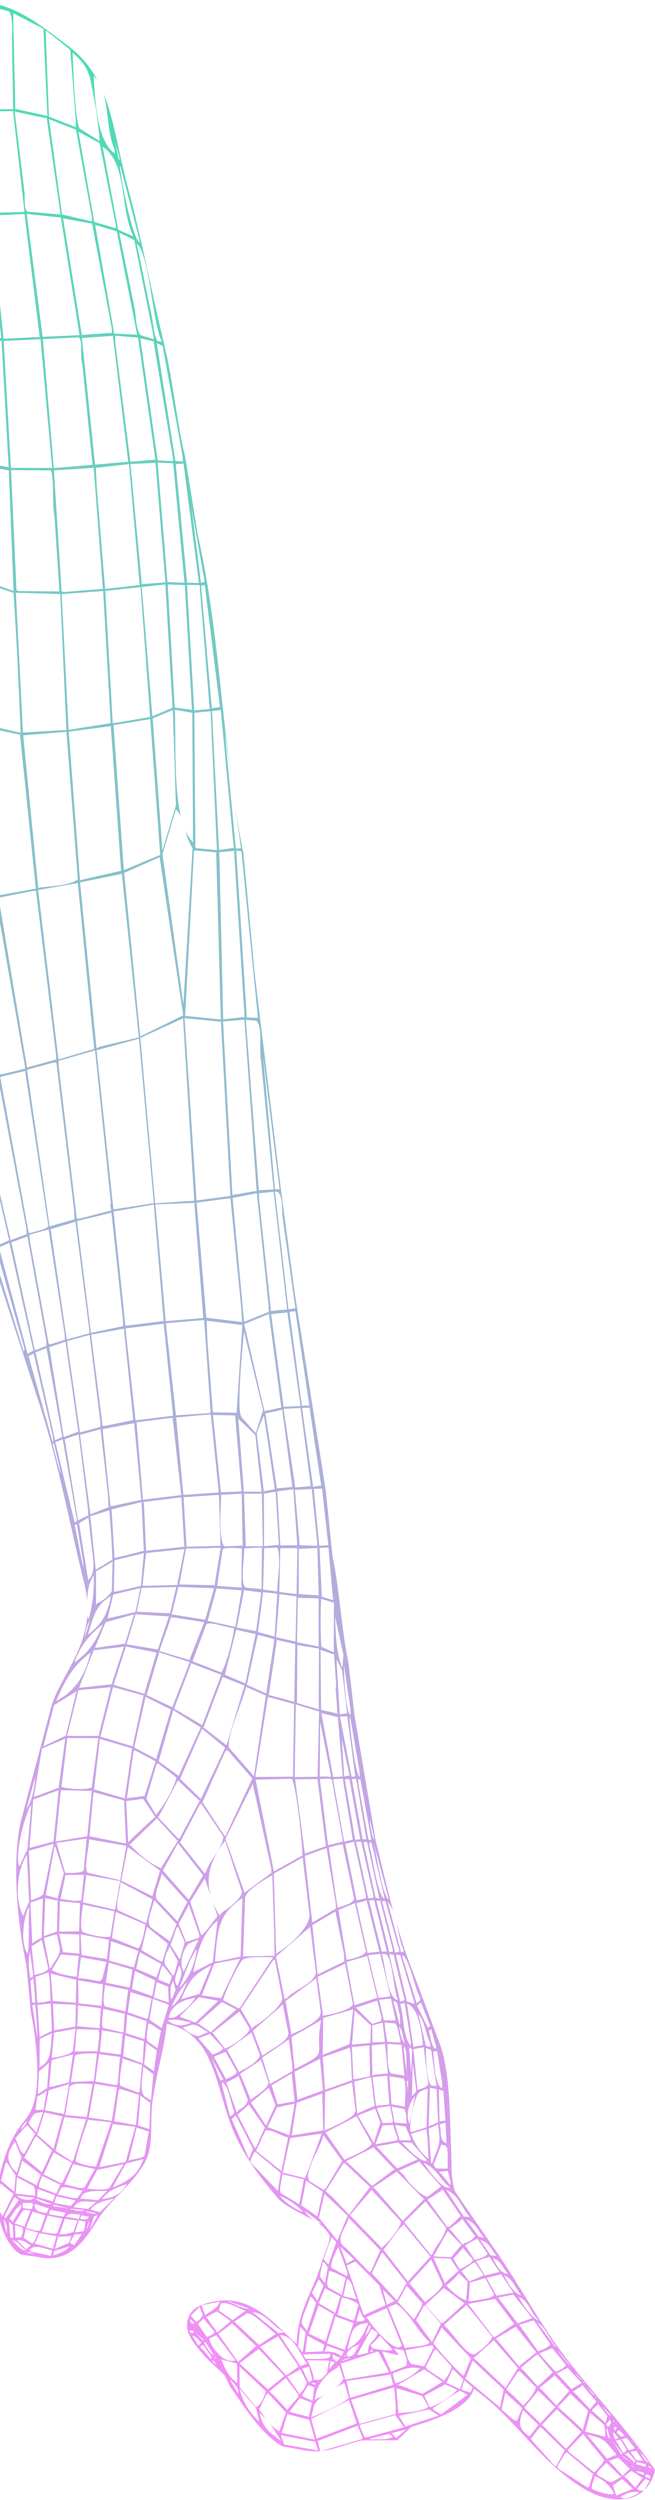 <svg width="355" height="1353" viewBox="0 0 355 1353" fill="none" xmlns="http://www.w3.org/2000/svg">
<path fill-rule="evenodd" clip-rule="evenodd" d="M349.011 1347.89L347.467 1347.97C346.951 1347.83 346.412 1347.68 345.873 1347.53L345.432 1346.76L349.245 1342.18C349.857 1341.09 350.501 1342.09 352.063 1342.47L349.157 1347.71C352.196 1344.73 354.235 1340.89 354.993 1336.7C340.329 1315.04 322.73 1296.77 306.986 1276.41C293.543 1259.02 283.351 1239.71 270.804 1221.16L246.769 1186.19C244.206 1180.03 244.864 1170.48 244.495 1162.65C243.664 1144.34 243.974 1122.74 238.782 1107.22L220.649 1058.8C218.506 1052.78 216.582 1046.58 214.823 1040.3C216.058 1045.76 216.882 1051.66 218.9 1055.66C218.158 1056.52 218.777 1056.11 217.355 1056.54L210.081 1029.22C211.56 1030.95 212.654 1032.97 213.288 1035.15C209.854 1022.38 206.903 1009.26 203.643 996.291L192.147 928.291L188.824 899.59C184.95 881.194 184.263 861.738 180.184 841.885L176.585 806.782L159.688 699.323L152.385 644.76L138.248 528.809L131.936 461.889C130.202 453.495 128.729 445.027 127.415 436.506L130.62 459.114L127.832 459.244L121.756 396.228L124.915 418.824C119.291 375.417 116.719 331.179 107.187 289.527L100.481 247.78C95.626 228.028 93.914 206.408 88.835 185.799C82.2 158.171 76.721 129.146 69.546 102.434C64.203 82.525 62.003 65.069 56.079 50.458C58.799 59.749 58.126 72 62.178 81.101L62.286 83.087C52.934 76.857 51.501 56.159 50.755 41.153C51.526 41.846 52.22 42.619 52.828 43.459C48.88 35.961 43.264 29.468 36.415 24.48C20.177 12.624 2.104 -4.612 -29.107 1.72C-36.325 3.222 -43.169 4.85 -49.748 6.575C-44.317 5.429 -38.863 4.29 -33.425 3.122L-31.613 63.016C-37.8 64.63 -44.011 66.239 -50.204 67.876L-55.299 8.243L-56.498 8.567L-51.625 62.658L-51.357 68.647C-57.368 71.203 -63.392 73.748 -69.428 76.281L-80.228 15.618L-81.411 15.971L-70.263 75.98L-86.291 84.705L-87.49 84.763L-103.483 24.2L-81.439 15.987C-96.843 20.754 -112.027 25.604 -128.858 29.763C-142.013 33.02 -154.201 34.152 -164.605 36.882L-148.795 34.69L-129.615 85.815L-129.521 87.41C-135.426 83.935 -141.337 80.482 -147.243 77.007L-165.853 37.386L-165.798 37.184C-166.133 37.261 -166.474 37.361 -166.815 37.461L-147.915 77.523L-151.956 94.14L-179.079 44.077L-168.744 38.068C-178.023 40.56 -186.015 46.473 -191.114 54.618C-203.304 74.196 -197.734 103.512 -191.766 127.576C-178.943 179.521 -164.361 227.335 -148.12 276.231C-111.357 387.051 -70.686 490.295 -31.339 597.934L21.318 759.8C31.752 791.63 37.46 823.615 45.816 857.653C46.522 860.503 47.004 863.404 47.257 866.329C47.435 860.825 48.324 855.901 50.792 852.616C51.107 860.356 50.242 868.098 48.226 875.577L47.454 876.017L47.35 873.84C46.063 893.891 32.941 907.612 27.962 922.982L10.859 987.333C6.621 1010.32 9.314 1039.91 14.353 1064.11L16.755 1089.29C19.38 1101.84 21.212 1119.32 19.54 1132.05C17.681 1145.81 12.577 1146.73 7.417 1156.23C0.356 1169.24 -4.239 1188.94 0.828 1205.01C2.718 1210.98 6.667 1217.81 11.53 1220.16C14.362 1220.57 17.201 1220.96 20.011 1221.37C37.575 1225.38 45.539 1212.95 53.147 1201.03C60.469 1189.53 72.344 1182.13 78.929 1169.45C83.42 1160.8 81.16 1148.33 82.655 1137.22C84.723 1122.17 89.016 1109.21 90.366 1095.19C114.238 1100.59 116.08 1123.24 123.946 1146.54C129.857 1164.02 139.761 1176.97 150.337 1189.4C154.333 1194.12 163.265 1197.65 170.083 1201.76C168.082 1200.3 166.386 1198.47 165.09 1196.36L173.905 1203.14C173.508 1203.45 172.889 1203.32 172.118 1202.97C174.607 1204.43 176.689 1206.5 178.176 1208.97C180.212 1211.15 175.57 1219.99 174.46 1223.96C170.39 1238.83 161.072 1250.65 160.846 1268.24L160.45 1268.28C158.379 1266.4 156.267 1264.33 154.033 1262.17L150.993 1262.69C146.249 1258.92 141.533 1255.12 136.846 1251.31C143.965 1251.76 148.01 1259.39 153.884 1262.01C143.863 1252.32 131.833 1241.49 114.171 1245.95C108.57 1247.37 104.484 1248.98 102.507 1253.29C98.668 1261.58 105.444 1268.58 109.433 1273.41C113.064 1277.79 117.629 1281.31 121.586 1285.29L124.701 1291.55C132.307 1302.39 141.51 1317.37 153.019 1323.93L161.903 1325.51C165.716 1326.45 169.649 1326.8 173.568 1326.55L172.131 1321.04L193.695 1312.82L196.355 1318.71L196.413 1319.91L174.175 1326.46C181.319 1325.75 187.032 1322.87 196.045 1320.73L215.377 1320.66L222.967 1313.39L231.204 1310.82C240.456 1307.53 254.337 1301.89 256.821 1292.81C279.719 1308.74 293.712 1334.44 318.638 1348.07C329.502 1353.9 341.696 1354.5 349.011 1347.89ZM352.305 1339.73L352.377 1341.32L349.929 1340.65L349.857 1339.06L352.305 1339.73ZM349.032 1338.28L349.091 1339.48L345.428 1338.04L344.987 1337.27C346.349 1337.5 347.697 1337.87 349.045 1338.24L349.032 1338.28ZM348.264 1341.09L344.487 1346.07L344.654 1346.69L340.015 1341.68L338.353 1340.16L342.21 1337.19L348.264 1341.09ZM113.363 1265.58L117.3 1263.81L127.524 1277.35C121.471 1279.53 114.539 1270.63 113.363 1265.58ZM110.655 1267.71L111.464 1267.67L115.777 1274.4C114.743 1274.91 111.146 1269.54 110.677 1267.72L110.655 1267.71ZM118.485 1263.36L118.455 1262.94C120.889 1261.19 123.372 1259.26 125.814 1257.4L138.784 1269.64L129.224 1278.1L128.865 1278.01L118.485 1263.36ZM118.014 1262.17L117.624 1262.18L112.405 1254.79L111.711 1253.97L117.575 1250.89L125.039 1256.17L118.014 1262.17ZM175.79 1272.74L177.241 1269.47C180.228 1270.55 183.221 1271.61 186.214 1272.67L185.109 1275.12C182.43 1273.16 179.101 1272.31 175.812 1272.75L175.79 1272.74ZM28.627 1216.96C25.37 1216.07 22.113 1215.18 18.857 1214.29L21.413 1208.57L30.637 1210.15L28.627 1216.96ZM31.504 1210.51L38.714 1210.19L37.277 1213.85L30.191 1216.98L29.832 1216.88L31.504 1210.51ZM16.503 1215.22L14.191 1217.31L9.156 1212.34C13.009 1212.28 14.097 1213.69 16.55 1215.13L16.503 1215.22ZM22.575 1208.11L25.821 1199.08L33.919 1200.71L31.053 1208.45C29.983 1209.54 25.451 1208.1 22.622 1208.03L22.575 1208.11ZM13.08 102.603L7.955 60.371C13.752 61.595 19.533 62.791 25.336 63.993L32.806 116.09C26.8 115.573 20.77 115.05 14.719 114.521C12.644 112.311 13.832 106.382 13.08 102.603ZM13.195 114.707C7.068 114.866 1.031 115.049 -5.202 115.154L-11.306 60.532C-5.163 60.403 0.852 60.214 7.108 60.115L13.206 114.227L13.195 114.707ZM75.686 316.593C69.569 317.334 63.429 318.068 57.355 318.651L56.965 318.665L52.436 263.582L51.971 253.193C57.952 252.512 63.93 251.838 69.907 251.171L75.686 316.593ZM70.693 251.121L84.287 250.495L89.643 315.173C85.398 315.509 81.138 315.816 76.871 316.145L70.693 251.121ZM182.185 911.85L181.93 914.195L182.937 927.364L174.022 925.359L173.747 892.929C176.181 893.74 178.631 894.579 181.065 895.39L182.185 911.85ZM182.399 898.629L182.789 898.615L185.423 904.165L188.104 927.185L184.125 927.786L182.399 898.629ZM205.612 1056.23C203.472 1056.46 201.353 1056.7 199.225 1056.89L193.19 1029.99L198.73 1028.53L205.612 1056.23ZM199.98 1028.46L202.768 1028.33L209.66 1056.08L206.872 1056.21L199.98 1028.46ZM183.324 1032.43L182.933 1032.44L178.235 999.769C180.223 999.299 182.194 998.8 184.188 998.307L185.777 998.235L191.932 1027.61C190.911 1030.38 186.031 1031.36 183.279 1032.42L183.324 1032.43ZM341.363 1336.14L339.045 1338.25L337.529 1339.91L331.191 1332.99L329.934 1331.85L335.07 1330.02L341.363 1336.14ZM342.078 1334.5L343.291 1334.83C342.345 1335.2 343.027 1335 342.084 1334.47L342.078 1334.5ZM337.432 1329.51L337.536 1329.12L343.757 1333.65C341.586 1332.24 339.538 1330.81 337.438 1329.48L337.432 1329.51ZM339.412 1328.62L338.595 1328.25L340.552 1327.37L344.233 1331.56L343.901 1332.77L339.412 1328.62ZM336.975 1328.7L332.287 1321.31L337.009 1327.43L336.975 1328.7ZM333.794 1320.83L335.788 1320.34L336.178 1320.33L339.633 1325.79L338.888 1327.01L337.697 1327.48L333.794 1320.83ZM334.128 1328.43L329.029 1330.66L318.122 1317.58C329.039 1319.77 328.012 1321.76 334.202 1328.43L334.128 1328.43ZM328.664 1314.26L329.082 1314.23L330.485 1318.99L330.536 1319.77C329.231 1318.71 328.747 1316.6 328.737 1314.26L328.664 1314.26ZM327.905 1315.09L328.08 1318.69L327.667 1318.7C324.163 1317.74 320.682 1316.79 317.135 1315.98L319.908 1305.85L327.43 1312.33L327.905 1315.09ZM315.802 1315.21L315.362 1314.44L302.4 1302.61L309.185 1295.46L318.755 1304.6L315.802 1315.21ZM301.57 1301.85L294.116 1293.8L292.433 1292.27L299.778 1286.34L300.543 1285.49L308.535 1293.95L301.57 1301.85ZM291.49 1291.48L284.308 1283.41L282.227 1281.49L290.315 1274.7L291.499 1274.25L299.55 1283.91L291.49 1291.48ZM282.132 1279.89L281.374 1280.72L269.517 1266.44L268.686 1265.69L279.592 1259.18L290.655 1273.1L282.132 1279.89ZM184.76 1279.13C191.47 1276.96 198.185 1274.77 204.903 1272.57L210.583 1283.13L210.627 1283.94L187.166 1287.8L184.78 1279.5L184.76 1279.13ZM178.477 1282.24L179.083 1277.82L181.532 1278.49L178.477 1282.24ZM185.086 1277.94C186.384 1276.76 188.078 1276.11 189.832 1276.12L185.086 1277.94ZM192.634 1223.89L205.632 1236.91L208.937 1247.6C205.007 1249.37 201.083 1251.15 197.164 1252.95L187.925 1226.1L192.634 1223.89ZM187.842 1224.99L184.433 1215.92L191.941 1222.81L187.842 1224.99ZM240.192 1257.07L238.993 1257.13L230.951 1247.87L230.906 1247.07L240.564 1238.24L251.763 1246.54L240.192 1257.07ZM268.447 1244.16L278.664 1257.72L268.569 1264.62L267.37 1264.67L253.727 1246.86L268.447 1244.16ZM215.637 1245.78L220.422 1237.12L228.854 1246.36C228.32 1249.81 226.273 1251.21 225.202 1254.15L224.031 1254.99L215.637 1245.78ZM209.685 1247.25L207.509 1239.14L213.773 1245.27L209.685 1247.25ZM222.694 1236.58L221.847 1235.8L233.669 1222.85C235.77 1227.29 237.844 1231.74 239.892 1236.2C238.662 1239.72 233.197 1243.64 230.323 1245.84L222.694 1236.58ZM241.922 1236.9L246.138 1233.22L248.802 1230.28L253.412 1234.87L252.685 1244.94C249.116 1243.86 244.151 1239.51 241.922 1236.9ZM242.69 1234.09L241.173 1235.75L234.948 1221.97C238.03 1222.09 241.106 1222.23 244.165 1222.35L248.487 1228.96L242.69 1234.09ZM221.092 1234.67L207.89 1217.63L216.188 1206.46L218.888 1203.91C223.734 1209.73 228.539 1215.52 233.303 1221.28L221.092 1234.67ZM220.334 1235.5L215.142 1244.95L201.537 1230.26L206.654 1219.59L207.449 1219.16L220.334 1235.5ZM212.015 1283.55L207.107 1272.54C209.914 1273.31 212.777 1273.88 215.609 1274.56C216.319 1273.64 214.5 1272.61 213.433 1271.04C215.199 1271.38 216.949 1271.69 218.693 1272.02L220.529 1277.14L220.277 1280.35L212.015 1283.55ZM227.558 1281.62C225.679 1284.61 218.075 1288.92 214.298 1289.84L212.867 1285.11L213.235 1284.29C218.741 1282.34 221.013 1280.74 227.513 1281.61L227.558 1281.62ZM188.225 1271.41C190.394 1264.54 189.618 1257.5 199.582 1257.25C196.572 1264.37 194.884 1267.63 188.18 1271.4L188.225 1271.41ZM200.053 1258.45L200.87 1258.81C200.463 1260.86 199.428 1262.73 197.91 1264.16L200.053 1258.45ZM201.332 1260.39C202.545 1260.97 203.663 1261.73 204.649 1262.65C203.159 1267.65 199.198 1266.95 199.509 1273.31C198.066 1273.64 196.602 1273.97 195.154 1274.32L193.564 1274.39L201.332 1260.39ZM200.7 1272.84L201.038 1271.61L201.854 1271.98L201.876 1272.78L200.7 1272.84ZM212.661 1271.48C212.267 1272.92 202.927 1271.23 201.819 1270.78L200.944 1269.22L204.779 1265.44L205.92 1264.18L212.661 1271.48ZM199.929 1255.63L198.246 1254.11L209.591 1249.18L217.715 1269.24C214.674 1274.71 201.075 1258.24 199.884 1255.62L199.929 1255.63ZM193.14 1256.36L194.836 1250.16C196.005 1251.98 196.216 1253.94 197.887 1255.24C196.943 1256.31 195.139 1256.38 193.14 1256.36ZM193.383 1244.35L186.094 1242.67L188.085 1233.37C191.313 1234.54 191.607 1241.41 193.345 1244.32L193.383 1244.35ZM194.341 1247.03L192.232 1254.74L191.482 1255.98C188.642 1254.89 185.796 1253.82 182.927 1252.74L185.309 1243.42C188.551 1243.89 191.63 1245.14 194.284 1247.06L194.341 1247.03ZM191.562 1257.18L186.985 1271L187.029 1271.81L177.262 1268.24L181.795 1253.62L191.562 1257.18ZM194.895 1268.65L191.935 1273.99C190.965 1274.89 189.7 1275.4 188.378 1275.44L187.901 1274.27C188.484 1271.43 192.327 1269.56 194.86 1268.69L194.895 1268.65ZM186.799 1275.82C186.659 1275.01 186.696 1275.14 187.236 1274.23L186.799 1275.82ZM211.676 1285.05L213.123 1290.61C205.366 1292.96 197.599 1295.32 189.822 1297.68L187.805 1288.56C195.723 1287.44 203.664 1286.3 211.629 1285.13L211.676 1285.05ZM215.948 1290.88L215.934 1290.49L229.968 1282.25L239.895 1289.03L228.967 1295.53L216.744 1290.88L215.948 1290.88ZM231.591 1282.14L230.724 1280.99L235.136 1272.37L236.313 1271.51C239.106 1274.59 241.917 1277.67 244.745 1280.74C244.143 1283.35 242.868 1285.76 241.048 1287.72L241.093 1288.53C237.861 1286.49 234.706 1284.35 231.544 1282.23L231.591 1282.14ZM229.908 1280.62C227.613 1280.18 225.317 1279.75 223.016 1279.34C221.292 1278.14 220.268 1274.38 219.872 1271.86L234.166 1269.21L235.033 1270.36L229.908 1280.62ZM219.446 1270.68L210.433 1248.66L214.744 1246.84C222.371 1252.14 226.065 1261.58 232.924 1267.66C230.62 1270.17 222.958 1269.76 219.399 1270.77L219.446 1270.68ZM225.591 1255.46L229.664 1248.08L230.436 1247.64L238.919 1257.66L234.154 1267.49C231.21 1263.69 228.44 1259.69 225.513 1255.66L225.591 1255.46ZM240.934 1257.97L252.879 1247.4L266.876 1264.8C264.861 1268.3 261.952 1271.2 258.448 1273.19C254.671 1278.17 245.295 1262.06 240.962 1258.75L240.934 1257.97ZM281.401 1258.13L289.294 1255.75L298.269 1268.57C297.317 1270.72 293.789 1271.61 291.646 1272.48L281.401 1258.13ZM280.57 1257.37L269.904 1243.42C272.7 1242.9 275.48 1242.36 278.254 1241.84L288.45 1254.6L280.57 1257.37ZM255.169 1245.3L253.97 1245.36L254.718 1235.3L263.024 1232.92L267.807 1241.9C265.783 1244.54 258.451 1244.51 255.091 1245.5L255.169 1245.3ZM254.278 1234.53L250.043 1229.1L256.239 1224.81L257.424 1224.36C259.005 1226.7 260.563 1229.03 262.15 1231.35C259.461 1232.62 256.833 1233.66 254.2 1234.73L254.278 1234.53ZM249.143 1228.15L245.656 1222.37L250.981 1216.58C252.797 1218.77 254.613 1220.96 256.435 1223.12C255.162 1225.21 251.411 1227.01 249.143 1228.15ZM244.431 1221.55C241.35 1221.43 238.274 1221.29 235.215 1221.18L235.178 1220.78L242.53 1207.68L242.926 1207.64L250.08 1214.94L244.431 1221.55ZM234.348 1220.02L233.575 1220.46L219.13 1202.67L230.634 1191.34L241.711 1205.64C240.777 1211.35 236.117 1214.88 234.327 1219.92L234.348 1220.02ZM218.299 1201.92C213.404 1196.28 208.474 1190.62 203.508 1184.95L202.251 1183.81L215.072 1175.25C219.971 1180.22 224.876 1185.2 229.79 1190.19L218.299 1201.92ZM21.152 1183.67C20.892 1181.62 22.191 1179.88 22.824 1177.56C26.104 1179.16 29.368 1180.73 32.649 1182.33L30.461 1187.24L21.152 1183.67ZM29.77 1188.09L28.732 1191.35C25.88 1190.57 23.027 1189.79 20.175 1189.01L20.369 1184.6L29.77 1188.09ZM38.991 1170.45L33.851 1181.11L33.078 1181.55C29.939 1179.97 26.716 1178.34 23.643 1176.78L29.115 1164.9C32.357 1166.72 35.666 1168.57 38.946 1170.44L38.991 1170.45ZM30.101 1164.03L34.878 1145.78C38.784 1146.15 42.675 1146.49 46.648 1146.88L39.662 1169.23L38.867 1169.67C36.012 1167.75 33.115 1165.89 30.101 1164.03ZM39.652 1171.21C43.564 1172.09 47.47 1172.99 51.405 1173.87L45.831 1183.74C44.077 1185.12 38.163 1182.56 34.945 1182.23L39.652 1171.21ZM41.205 1169.94C40.234 1168.64 46.473 1150.69 47.771 1147.18L60.269 1148.62L52.119 1172.23C51.25 1173.2 43.326 1171.1 41.33 1169.93L41.205 1169.94ZM48.126 1145.98L51.292 1127.79L63.407 1129.66L60.615 1147.8L48.126 1145.98ZM51.646 1126.59L53.773 1111.67L65.05 1113.16L63.731 1128.03L62.936 1128.47C59.318 1127.84 55.536 1127.19 51.789 1126.5L51.646 1126.59ZM50.83 1126.22L38.434 1126.79L40.583 1112.67C42.288 1110.94 49.307 1111.31 52.544 1111.31L50.83 1126.22ZM54.105 1110.45L55.222 1099.58L55.178 1098.77C58.937 1099.41 62.725 1100.04 66.491 1100.66L65.388 1111.92L54.105 1110.45ZM96.722 858.836L116.009 859.55L111.174 876.602C105.376 875.675 99.589 874.735 93.814 873.783L93.006 873.827L96.722 858.836ZM92.175 873.068C86.165 872.8 80.238 872.578 74.116 872.279L76.736 859.354C82.98 859.18 89.242 859.026 95.523 858.894L92.175 873.068ZM217.813 1159.41C219.557 1159.47 221.285 1159.51 223.029 1159.58L231.494 1169.14C229.11 1171.41 219.698 1161.78 217.925 1159.44L217.813 1159.41ZM215.245 1173.55L205.556 1163.18L203.895 1161.66C207.86 1160.93 211.847 1160.21 215.805 1159.51L226.246 1168.65L215.245 1173.55ZM222.833 1155.18L222.797 1154.78L230.69 1152.4L231.08 1152.39L231.717 1157.56L232.211 1168.37C227.992 1164.9 224.79 1160.35 222.945 1155.21L222.833 1155.18ZM222.523 1157.2L222.581 1158.39L216.556 1158.27L214.17 1149.96C216.061 1150.28 217.929 1150.6 219.826 1150.9L222.523 1157.2ZM215.285 1156.74L215.357 1158.33C211.37 1159.05 207.411 1159.75 203.447 1160.47L207.373 1150.27L212.971 1150.02L215.285 1156.74ZM202.594 1159.71L193.907 1144.87L203.348 1141.25L206.124 1148.75L202.594 1159.71ZM189.465 1106.23L174.919 1112.1L175.188 1092.06L191.373 1087.44L189.465 1106.23ZM192.235 1088.08L201.028 1096.09L200.68 1105.66C197.347 1105.93 194.024 1106.25 190.78 1106.54L192.235 1088.08ZM219.444 1140.13L212.191 1138.84L211.081 1123.67C213.642 1124.1 216.209 1124.51 218.753 1124.92C220.477 1126.91 219.415 1136.35 219.438 1140.15L219.444 1140.13ZM220.423 1126.05L221.239 1126.42L221.081 1132.03L220.423 1126.05ZM201.1 1124.15L203.01 1139.66L193.967 1143.68L193.577 1143.7L191.991 1126.55L201.1 1124.15ZM176.57 1130.86L176.151 1130.89L174.954 1113.3L189.545 1108.23L190.102 1111.4L190.748 1125.8L176.57 1130.86ZM211.426 1139.7L212.973 1147.63L212.654 1148.8L207.446 1149.04L204.287 1141.17L204.385 1140.81C206.63 1140.46 209.028 1140.08 211.42 1139.72L211.426 1139.7ZM212.249 1140.04L219.135 1141.35L220.069 1144.02L220.31 1149.23L213.887 1148.7L212.249 1140.04ZM210.992 1138.9C208.519 1139.12 206.196 1139.4 203.813 1139.64L201.88 1124.12C204.558 1123.86 207.207 1123.62 209.862 1123.36L210.992 1138.9ZM191.933 1125.36L191.507 1124.97L190.711 1107.85L200.234 1106.93L200.548 1122.55C200.921 1123.57 200.618 1122.73 200.21 1123.78C197.481 1124.31 194.707 1124.83 191.927 1125.38L191.933 1125.36ZM201.506 1106.87L208.679 1106.15L210.229 1122.1C207.75 1122.34 205.433 1122.6 203.05 1122.84L201.865 1123.29L201.506 1106.87ZM158.75 1100.43L157.992 1101.27L154.743 1082.97L171.399 1070.62L173.859 1089.33L173.491 1090.15C173.755 1093.24 162.301 1099.28 158.744 1100.46L158.75 1100.43ZM174.047 1093.32C170.005 1113.82 179.69 1109.67 160.025 1119.59L159.635 1119.61L158.005 1102.45L174.047 1093.32ZM173.41 1114.18L174.931 1130.14L174.989 1131.34C170.382 1133 165.791 1134.69 161.178 1136.38L159.701 1121.22L173.41 1114.18ZM190.806 1127L192.696 1142.15L192.328 1142.97C192.838 1145.69 179.149 1151.6 175.95 1152.97L176.197 1132.13L190.806 1127ZM224.914 1134.69L221.993 1149.25C219.352 1144.26 222.429 1136.98 224.796 1134.69L224.914 1134.69ZM223.311 1134.38L223.648 1116.38L225.472 1129.92L225.552 1131.92L223.311 1134.38ZM222.745 1121.98L221.738 1108.01L223.408 1109.15L222.745 1121.98ZM221.228 1123.64C220.372 1123.77 218.888 1111.19 218.861 1107.32C221.542 1110.76 219.185 1119.19 221.109 1123.63L221.228 1123.64ZM219.206 1123.35L211.93 1122.06C209.725 1119.89 210.038 1110.1 209.99 1106.13C212.558 1106.27 215.096 1106.44 217.64 1106.58L219.206 1123.35ZM216.25 1096.66C218.322 1098.53 218.154 1103.03 219.467 1105.73C217.652 1105.04 216.867 1099.7 216.25 1096.66ZM216.967 1103.84L217.033 1105.45C214.664 1105.28 212.289 1105.14 209.914 1105L208.807 1098.63L208.457 1094.53C210.334 1094.73 212.217 1094.91 214.099 1095.08C215.983 1096.76 215.897 1101.39 216.979 1103.79L216.967 1103.84ZM208.625 1105.03L201.828 1105.34L201.796 1096.11L207.007 1094.71L207.403 1094.67L208.625 1105.03ZM201.768 1095.33C198.824 1092.38 195.886 1089.45 192.953 1086.52L204.442 1082.73L206.783 1091.82L206.472 1093.84L201.768 1095.33ZM175.111 1090.93L172.151 1069.82L187.052 1062.74L191.262 1084.58C190.268 1087.86 178.99 1090.26 175.124 1090.89L175.111 1090.93ZM155.461 1081.4L154.27 1081.87L149.606 1058.87L168.107 1042.78L171.242 1067.49C170.34 1073.52 159.055 1077 155.473 1081.36L155.461 1081.4ZM119.937 906.332L109.563 933.651C104.493 930.654 99.423 927.657 94.352 924.659L103.657 900.187C109.019 902.234 114.446 904.282 119.937 906.332ZM104.367 899.005L111.882 879.041C113.597 877.362 123.048 880.938 126.799 881.168C126.545 886.241 122.457 901.71 119.885 905.111C114.646 903.082 109.443 901.038 104.277 898.98L104.367 899.005ZM88.317 1012.35L96.447 997.548L110.059 1014.94L102.248 1028.13L88.317 1012.35ZM101.503 1029.35L96.387 1039.23L96.431 1040.04C92.664 1036.16 89.145 1032.35 85.484 1028.52C82.546 1026.03 86.95 1018.49 87.626 1013.99L101.503 1029.35ZM82.541 1026.22L65.731 1017.78L69.309 999.586C75.095 1003.85 80.897 1008.14 86.706 1012.41L82.541 1026.22ZM82.607 1027.83L79.201 1040.81C74.134 1038.5 69.096 1036.18 64.052 1033.88C62.23 1031.72 65.187 1022.68 65.362 1018.6C71.023 1021.64 76.779 1024.69 82.517 1027.81L82.607 1027.83ZM83.438 1028.59L83.85 1028.58L95.641 1041.25L92.061 1050.63L81.693 1043.08C78.839 1039.57 82.669 1033.69 83.348 1028.56L83.438 1028.59ZM90.92 1051.88L88.142 1061.24L87.347 1061.67L76.647 1055.34L79.671 1042.79L90.92 1051.88ZM95.699 1043.24L96.494 1042.81L100.085 1051.04L97.626 1060.02L97.213 1060.03L92.474 1052.65L95.699 1043.24ZM96.83 1041.14L102 1031.69L101.972 1030.91L102.368 1030.87L107.898 1046.65L107.978 1048.66L100.871 1050.98L96.83 1041.14ZM103.105 1029.24L110.556 1017.27L110.924 1016.46L117.864 1036.97L111.437 1045.28L109.119 1047.4L103.105 1029.24ZM121.654 996.744L121.953 996.005L131.189 1024.01C130.567 1027.6 123.894 1033.02 120.833 1034.5L118.934 1036.59C109.48 1020.94 112.328 1008.94 121.574 996.77L121.654 996.744ZM111.57 1013.3L110.775 1013.73C106.372 1008.18 101.981 1002.64 97.603 997.116L108.289 976.595L109.061 976.154C113.087 982.085 117.098 988.012 121.095 993.935C120.073 1001.55 113.637 1006.45 111.509 1013.26L111.57 1013.3ZM97.493 994.695L96.721 995.136C93.066 991.319 89.417 987.479 85.774 983.617L96.468 963.509C100.296 967.164 104.275 970.885 108.186 974.587L97.493 994.695ZM97.622 962.641L109.515 935.594C113.664 939.015 117.823 942.431 121.992 945.841L108.857 973.636L97.622 962.641ZM133.416 912.919L144.05 917.64L137.626 961.227C133.127 956.084 128.618 950.946 124.1 945.814C122.596 940.018 131.806 920.301 133.355 912.878L133.416 912.919ZM122.835 944.261L122.445 944.275L110.293 934.865L120.667 907.546C124.609 909.108 128.557 910.647 132.5 912.209L122.835 944.261ZM108.79 934.888L96.792 961.086L85.998 953.158L93.87 925.541C98.823 928.611 103.788 931.732 108.729 934.847L108.79 934.888ZM95.593 961.941C94.395 967.819 88.42 977.918 84.503 982.086L79.318 973.423L84.861 954.755L85.656 954.32C88.925 956.841 92.217 959.367 95.532 961.9L95.593 961.941ZM84.094 983.229L71.803 994.619L69.499 997.127L68.392 974.707C71.452 974.289 74.487 973.96 77.559 973.497L84.094 983.229ZM83.025 986.076L84.924 983.988L96.305 996.302L87.651 1010.28L87.673 1011.08C82.507 1009.67 74.034 1002.52 70.68 998.633L69.894 998.684L83.025 986.076ZM62.336 1033.53C56.548 1032.19 50.73 1030.86 44.942 1029.52L46.676 1015.51L46.632 1014.7L64.417 1017.9L64.807 1017.89L64.912 1017.51C59.094 1016.18 53.306 1014.84 47.495 1013.49C45.287 1010.88 48.293 1000.16 48.285 995.426L68.454 998.917L62.336 1033.53ZM45.457 1014.67L44.126 1028.36C40.822 1029.31 36.432 1028.06 32.865 1027.69L35.485 1014.76C38.785 1014.7 42.006 1014.67 45.457 1014.67ZM43.366 1029.98L42.836 1045.24L32.044 1045.33L32.488 1028.89L43.366 1029.98ZM45 1030.72L61.99 1034.36L59.805 1048.08C56.387 1048.83 48.189 1047.12 44.874 1045.56C42.925 1043.51 44.596 1034.14 45 1030.72ZM62.807 1034.73C68.123 1037 73.443 1039.26 78.768 1041.51C78.251 1045.42 77.1 1051.75 74.949 1054.49C70.184 1052.58 65.425 1050.65 60.66 1048.75L62.807 1034.73ZM74.976 1055.8L72.517 1064.79C68.025 1063.56 63.533 1062.33 59.072 1060.99L60.197 1050.53C65.209 1052.24 70.085 1054 74.976 1055.8ZM71.836 1065.95L70.271 1075.64C65.969 1074.78 61.65 1073.89 57.348 1073.02L58.877 1062.94L58.855 1062.13L71.836 1065.95ZM73.808 1065.45L75.807 1056.56C79.653 1058.65 83.476 1060.74 87.316 1062.85L84.854 1070.17C81.177 1068.61 77.507 1067.02 73.808 1065.45ZM91.727 1054.23L91.705 1053.43L92.064 1053.52L96.422 1061.33L94.418 1068.66L93.645 1069.1L89.794 1063.67C88.082 1061.9 90.228 1056.62 91.727 1054.23ZM96.995 1064L97.385 1063.99L98.343 1066.66C98.331 1070.5 97.115 1071.86 96.293 1074.77C93.165 1071.91 96.323 1067.08 96.989 1064.02L96.995 1064ZM101.29 1052.98C102.376 1051.4 105.459 1050.45 107.573 1049.87L99.556 1067C96.98 1062.91 99.036 1056.28 101.29 1052.98ZM117.9 1039.4L115.321 1061.97L104.747 1067.26C107.217 1055.23 109.774 1046.15 117.9 1039.4ZM116.505 1061.52C118.069 1042.48 118.591 1036.25 131.362 1027.17L130.41 1058.88L118.513 1061.41L116.505 1061.52ZM131.721 1058.85L132.869 1026.69C134.211 1022.49 143.79 1016.95 147.566 1014.8L148.644 1047.21L148.74 1058.41C143.077 1058.55 137.34 1058.7 131.609 1058.82L131.721 1058.85ZM150.478 1056.74L149.69 1057.58L148.415 1013.99L164.036 1005.25L167.723 1035.89C168.272 1043.23 155.322 1054.3 150.353 1056.75L150.478 1056.74ZM132.555 1024.31L122.199 995.106L136.891 965.589L136.847 964.78L146.943 1010.81L147.073 1013.6L132.555 1024.31ZM122.186 993.654L121.795 993.668L109.734 975.373L122.064 947.961L123.218 947.094C127.733 952.241 132.241 957.379 136.745 962.507L122.186 993.654ZM138.357 961.644L145.201 918.462L145.591 918.448L159.404 922.228L158.792 961.514L138.357 961.644ZM145.668 917.286L149.944 888.25L149.9 887.441L160.028 889.778L159.47 921.015L145.668 917.286ZM144.381 915.726L144.425 916.535L133.791 911.814L139.765 884.692C142.729 885.503 145.716 886.32 148.749 887.15L144.381 915.726ZM132.96 911.055C129.283 909.494 125.59 907.904 121.914 906.342L128.012 882.031C131.542 882.803 135.05 883.57 138.552 884.36L132.96 911.055ZM128.366 880.824L132.254 860.616C135.33 861.023 138.434 861.413 141.583 861.816L138.893 881.966L138.937 882.775L128.366 880.824ZM127.543 880.478C122.563 879.356 117.554 878.251 112.568 877.152L117.351 859.676L131.011 860.662L127.543 880.478ZM110.611 878.041L102.623 898.407L86.383 893.528L92.772 875.212C98.685 876.009 104.613 876.931 110.535 877.876L110.611 878.041ZM102.771 899.631L93.391 923.938C88.762 921.737 84.124 919.542 79.477 917.353L86.073 895.013L86.052 894.21C91.589 895.943 97.142 897.704 102.696 899.465L102.771 899.631ZM92.657 925.209L84.651 951.993C80.683 949.909 76.716 947.817 72.752 945.718L78.756 919.015L78.712 918.206C83.357 920.523 88.005 922.858 92.657 925.209ZM84.313 953.228L78.345 971.95L68.788 973.173L72.403 947.699L73.192 947.288L84.313 953.228ZM67.257 974.445L68.296 997.643L67.906 997.657C61.433 996.344 54.954 995.054 48.503 993.748L50.642 970.405L51.024 969.978C56.445 971.462 61.86 972.935 67.269 974.4L67.257 974.445ZM47.304 993.806L30.199 996.586L32.967 968.827L49.759 969.221L47.304 993.806ZM46.972 995.019L45.351 1012.32C43.9 1013.83 38.296 1013.58 35.353 1013.57L30.617 997.352L46.972 995.019ZM29.956 999.416L34.595 1013.6L31.233 1027.39L24.765 1025.62L29.539 999.351L29.956 999.416ZM31.292 1028.59L30.874 1045.37L24.157 1047.69L23.767 1047.7L24.531 1027.27C26.685 1027.69 28.986 1028.1 31.281 1028.54L31.292 1028.59ZM29.31 1047.12L30.928 1047.03L32.461 1054.57C32.266 1059.52 29.21 1061.07 27.726 1064.82L26.931 1065.25L23.821 1048.83L29.31 1047.12ZM32.113 1046.58C35.709 1046.67 39.299 1046.79 42.941 1046.89L43.009 1057.32C40.066 1057.04 37.101 1056.76 34.152 1056.51L32.113 1046.58ZM43.721 1046.86L59.078 1049.76L57.954 1060.22C53.327 1059.49 48.754 1058.76 44.236 1058.04L43.721 1046.86ZM57.63 1061.85C54.048 1076.61 56.922 1071.31 42.404 1070.55L43.898 1059.27C48.461 1060.06 53.051 1060.93 57.619 1061.8L57.63 1061.85ZM55.791 1073.95L55.025 1085.57L42.549 1084.14L42.373 1071.73L55.791 1073.95ZM54.686 1086.81L53.966 1097.64L41.895 1096.59L42.287 1085.27L54.686 1086.81ZM53.207 1098.47C54.542 1100.21 53.01 1106.6 52.944 1110.11C49.067 1110.16 45.197 1110.19 41.321 1110.24L40.534 1110.29L41.571 1098.21C45.547 1098.24 49.425 1098.36 53.287 1098.45L53.207 1098.47ZM66.485 1099.89C62.983 1099.1 59.475 1098.33 55.967 1097.56C54.551 1096.74 55.929 1089.85 55.899 1087.14C59.805 1088.04 63.718 1088.91 67.624 1089.81L66.904 1099.86L66.485 1099.89ZM57.04 1085.88C55.138 1084.01 56.796 1077.51 56.908 1074.28L69.441 1076.91L67.984 1088.59L57.04 1085.88ZM71.52 1076.37L73.085 1066.68C76.748 1068.38 80.439 1070.07 84.124 1071.78L82.501 1080.27L71.52 1076.37ZM85.705 1071.29L87.709 1063.97L88.511 1063.95L93.179 1069.74L91.772 1073.82L85.705 1071.29ZM93.789 1072.54L93.745 1071.73L95.166 1076.95L93.36 1081.43L92.588 1081.87C92.31 1077.86 92.096 1074.76 93.761 1072.56L93.789 1072.54ZM106.584 1054.72C105.888 1062.66 102.566 1070.15 97.141 1075.99C100.122 1068.72 102.322 1060.94 106.578 1054.74L106.584 1054.72ZM114.612 1063.58L108.1 1079.09L98.212 1081.96C102.359 1072.28 104.897 1068.38 114.606 1063.61L114.612 1063.58ZM116.157 1062.7L130.062 1060.06L119.804 1081.4L109.337 1079.86L116.157 1062.7ZM131.305 1060.81C133.535 1058.57 143.987 1059.28 148.055 1059.24L130.068 1086.5L129.296 1086.94L121.067 1082.52C121.021 1079.78 128.941 1063.45 131.298 1060.83L131.305 1060.81ZM147.745 1061.25L148.916 1060.41L153.095 1081.84C151.866 1086.33 141.77 1094.56 137.742 1096.57L136.602 1097.83L130.503 1087.3L147.745 1061.25ZM152.079 1085.91L153.219 1084.65L156.358 1100.53C155.623 1105.42 146.54 1108.97 143.236 1111.96L142.074 1112.41L137.062 1098.97L152.079 1085.91ZM156.496 1103.73L158.306 1116.88L158.472 1120.86L146.375 1127.83L142.132 1113.61L156.496 1103.73ZM158.134 1122.09L159.634 1137.26C156.594 1137.78 153.526 1138.31 150.481 1138.86L147.206 1128.59L158.134 1122.09ZM149.312 1139.33L144.192 1150.37L136.012 1137.92L145.669 1129.89L149.312 1139.33ZM150.156 1140.48L159.669 1138.45L156.842 1155.4L156.452 1155.41L145.045 1151.13L150.156 1140.48ZM160.86 1137.98C165.465 1136.33 170.061 1134.65 174.648 1132.94L175.159 1152.95L158.492 1155.63L158.095 1155.67L160.86 1137.98ZM193.253 1145.32L201.527 1160.17C199.181 1163.8 190.668 1166.85 186.714 1168.86L176.41 1154.11L193.253 1145.32ZM202.438 1162.13C206.18 1166.1 209.928 1170.05 213.783 1174.05L201.682 1182.98L191.685 1173.46L187.516 1169.64L202.438 1162.13ZM219.143 1177.4L216.231 1174.72L227.225 1169.83C231.192 1174.33 235.137 1178.82 239.06 1183.31L231.701 1188.85C228.545 1188.74 220.702 1180.7 219.137 1177.42L219.143 1177.4ZM232.381 1152.05L237.097 1149.81L237.487 1149.8L238.19 1156.58C238.29 1162.74 235.566 1165.38 234.415 1170.37L233.643 1170.81L232.381 1152.05ZM223.641 1153.64L222.442 1153.7C221.775 1148.37 224.069 1138.4 226.331 1133.49C227.28 1131.7 229.601 1130.98 231.805 1130.42L231.138 1151.3L223.641 1153.64ZM226.676 1130.9L226.257 1130.93L224.055 1108.99C225.91 1108.65 227.771 1108.29 229.632 1107.93L232.126 1127.93C231.109 1129.7 228.594 1130.24 226.676 1130.9ZM232.832 1107.79L230.78 1107.08L226.803 1090.04C230.434 1094.41 230.456 1100.07 233.12 1105.77L233.222 1107.78L232.832 1107.79ZM229.171 1106.79C227.441 1107.11 225.727 1107.46 224.064 1107.81L220.569 1084.32C226.857 1086.57 228.502 1099 229.22 1106.87L229.171 1106.79ZM222.618 1104.27L222.722 1106.71L222.309 1106.72C218.49 1102.42 218.74 1090.39 216.886 1084.55L219.27 1084.04L222.618 1104.27ZM216.707 1090.58L216.915 1095.47L216.497 1095.5L213.134 1082.82L214.767 1083.55C215.869 1085.09 215.848 1088.34 216.781 1090.58L216.707 1090.58ZM214.44 1093.49L208.019 1093.39L205.509 1082.28C207.643 1082.06 209.761 1081.82 211.896 1081.61L214.44 1093.49ZM192.123 1085.23L187.841 1061.8L198.985 1058.57L204.415 1081.16L192.123 1085.23ZM172.105 1068.57L169.297 1041.87L181.77 1034.49L186.434 1057.5L186.622 1061.49L172.105 1068.57ZM169.621 1040.25L169.231 1040.26L165.191 1004.38L176.603 1000.26L177.015 1000.26L181.97 1030.06L182.094 1032.87L169.621 1040.25ZM176.635 999.089L165.223 1003.21L159.97 962.947C163.964 962.905 167.965 962.841 172.072 962.83L176.635 999.089ZM164.045 1004.07L148.43 1012.79L138.544 963.168L158.162 962.669C160.701 966.89 163.695 996.707 163.956 1004.05L164.045 1004.07ZM175.725 961.391L173.283 961.495L173.528 931.84L179.249 960.424L179.307 961.623L175.725 961.391ZM172.129 961.566L159.726 961.721L160.337 922.435C164.529 923.703 168.714 924.993 172.929 926.267L172.129 961.566ZM172.74 925.105L160.965 921.641L161.163 890.306C165.047 890.934 168.959 891.546 172.866 892.181L172.74 925.105ZM160.96 888.754L161.47 864.748C165.207 864.853 168.951 864.936 172.688 865.041L172.681 891.092L160.96 888.754ZM160.143 888.385C156.642 887.596 153.134 886.829 149.626 886.062L151.419 863.542L151.375 862.734C154.45 863.14 157.554 863.531 160.703 863.934L160.143 888.385ZM148.809 885.694C145.844 884.882 142.88 884.071 139.825 883.235L142.626 861.619L150.284 862.483L148.809 885.694ZM149.867 861.186C147.529 860.908 145.027 860.61 142.599 860.308L143.193 837.846L150.38 837.519C152.5 844.329 150.304 853.941 150.257 861.172L149.867 861.186ZM141.782 859.939C138.834 859.688 135.891 859.414 132.942 859.162C130.143 856.247 132.52 843.062 132.373 837.952L141.958 837.508L141.782 859.939ZM130.81 856.454L130.94 859.242C126.519 858.901 122.092 858.583 117.67 858.242L120.674 838.444C121.89 837.353 127.592 837.778 131.068 837.957L130.81 856.454ZM116.413 857.102L116.458 857.91L97.26 857.486L100.78 838.095C107.046 837.958 113.316 837.807 119.591 837.641L116.413 857.102ZM88.689 714.928C81.796 715.77 74.896 716.635 67.98 717.47L61.55 655.661L83.337 651.917L88.689 714.928ZM84.231 651.824L105.315 651.002L110.164 713.296C103.395 713.858 96.604 714.414 89.835 714.976L84.231 651.824ZM118.546 807.318L118.582 807.714C112.189 808.138 105.795 808.569 99.398 809.007L95.486 767.107C101.746 766.551 107.871 765.957 114.238 765.454L118.546 807.318ZM115.428 765.78L127.433 766.023L130.91 807.128L119.714 807.638L115.428 765.78ZM56.819 771.665L55.62 771.723L49.366 722.324L67.154 719.079L72.208 768.536L56.819 771.665ZM72.697 770.191L76.601 811.678L59.931 815.253L55.636 773.78L55.735 773.42C61.391 772.336 67.086 771.287 72.697 770.191ZM10.835 397.6L19.415 480.932C12.506 482.18 5.615 483.425 -1.259 484.667L-17.521 391.651L10.835 397.6ZM36.008 396.038L42.172 475.932C36.816 479.537 27.753 479.399 20.734 480.52L12.573 397.955L36.008 396.038ZM17.516 482.223L19.495 482.137L30.345 570.581L30.469 573.391C25.244 574.843 19.971 576.289 14.652 577.731L-0.766 485.864L17.516 482.223ZM28.953 575.053L30.541 574.981L40.117 654.673L40.363 659.859L26.907 663.686L14.643 578.912L28.953 575.053ZM41.616 659.429L31.85 577.343L31.712 574.142L51.128 568.566L51.518 568.552L60.092 651.109L59.723 651.926L60.28 655.096L43.241 659.488L41.616 659.429ZM31.668 573.333L20.68 481.689C27.833 480.427 34.987 479.165 42.14 477.903L51.041 567.649C44.63 569.548 38.195 571.449 31.735 573.352L31.668 573.333ZM43.396 477.547L66.027 472.923L75.26 561.455L54.254 566.403L52.297 567.292L43.396 477.547ZM43.338 476.348L37.274 395.999L60.044 392.982L65.612 471.264L43.338 476.348ZM37.189 394.985L33.418 321.517L55.916 319.851L59.972 391.393L37.189 394.985ZM32.634 321.472L35.99 395.044L13.234 396.422L12.453 396.45L8.607 320.788L32.634 321.472ZM9.268 353.396L11.236 396.575L-16.699 390.234L-17.508 390.279L-16.98 312.747C-8.831 315.436 -0.712 318.141 7.363 320.834L9.268 353.396ZM-43.794 279.284L-43.403 279.27L-18.286 311.786L-18.845 387.136L-19.227 387.031L-53.702 308.082L-43.794 279.284ZM-54.159 307.016L-79.71 255.089L-67.233 238.873L-44.259 277.104L-54.159 307.016ZM-16.705 311.302L-16.28 250.378L4.764 254.64L7.323 319.833L-16.705 311.302ZM-17.976 309.771L-42.653 278.027L-37.26 238.118C-30.687 241.977 -24.101 245.816 -17.5 249.634L-17.976 309.771ZM-43.982 275.297C-51.49 262.683 -59.006 250.066 -66.529 237.448L-57.125 215.876L-56.353 215.436L-38.129 237.059L-43.982 275.297ZM-67.096 236.255L-89.104 193.169L-75.023 180.796L-57.46 213.66L-67.096 236.255ZM-68.245 237.099L-79.541 253.324L-80.712 254.163L-105.355 205.623L-90.142 194.14L-68.245 237.099ZM-81.466 254.536C-84.551 259.957 -88.883 264.565 -94.102 267.98L-96.001 270.068L-120.378 218.703C-115.632 214.594 -110.875 210.503 -106.108 206.431L-81.466 254.536ZM-81.4 256.147L-54.993 308.212L-61.816 316.558C-64.881 319.76 -67.934 322.948 -70.976 326.124L-95.516 271.118C-91.245 268.834 -83.103 260.341 -81.284 255.986L-81.4 256.147ZM-58.613 314.03L-54.396 309.824L-19.111 389.961C-21.451 393.835 -36.932 401.358 -41.709 403.817L-70.428 327.65L-58.613 314.03ZM-18.612 391.932L-1.968 484.521C-8.308 485.901 -14.665 487.252 -20.999 488.609L-41.584 405.034C-33.944 400.525 -26.285 396.094 -18.608 391.74L-18.612 391.932ZM-2.292 486.147L13.464 576.778L13.53 578.39C9.447 579.373 5.341 580.35 1.251 581.356L-0.36 581.422L-20.551 489.794L-2.292 486.147ZM13.588 579.589L26.221 663.547C24.587 665.635 19.518 666.252 16.774 667.191L15.575 667.249L0.128 582.811L13.588 579.589ZM40.552 661.287L40.911 661.386L48.403 719.936L48.468 721.547L36.203 724.903L27.478 665.218L40.552 661.287ZM49.308 721.391L41.737 660.839L60.389 656.285L66.52 713.28L66.716 717.68L49.655 721.269L49.308 721.391ZM68.016 718.929L88.725 716.387L93.79 766.16L73.471 768.688L68.016 718.929ZM89.906 716.13L110.665 714.375L114.139 764.316L113.763 764.72L95.387 765.969L89.906 716.13ZM61.473 654.53L52.357 568.395L75.312 562.146L83.36 651.127L61.473 654.53ZM76.062 561.699L99.187 551.126L105.279 649.809C98.234 650.263 91.173 650.746 84.097 651.256L76.062 561.699ZM76.012 560.913L67.282 472.397L86.507 463.896L99.296 549.49L76.012 560.913ZM67.516 470.747L67.103 470.755L61.536 392.473C68.158 391.388 74.784 390.288 81.414 389.172L86.84 462.683C80.378 465.357 73.944 468.047 67.538 470.753L67.516 470.747ZM62.303 391.258L61.104 391.316L57.047 319.774L76.163 317.762L81.36 388.047L62.303 391.258ZM34.641 320.403L33.405 320.065L29.221 254.548C36.394 254.097 43.582 253.649 50.785 253.206L55.766 318.723C48.728 319.212 41.681 319.819 34.641 320.403ZM27.638 254.598C29.455 260.045 28.097 271.625 29.61 280.563L32.213 320.101L10.542 319.893L8.947 319.456L5.99 254.396L27.638 254.598ZM5.932 253.197L1.987 184.511L21.966 183.58L28.272 253.251L5.932 253.197ZM4.696 252.859C-2.207 251.622 -9.307 250.307 -16.295 249.022L-18.009 184.182L0.829 184.508L4.696 252.859ZM23.113 182.3L14.471 115.781L33.007 117.739L43.114 181.375L23.113 182.3ZM21.517 182.395L1.958 183.295L-5.112 116.675L13.278 115.817L21.517 182.395ZM-17.148 248.257C-23.382 244.572 -29.767 240.82 -36.09 237.11C-39.181 230.759 -36.722 195.31 -37.435 181.063L-19.259 184.25L-17.148 248.257ZM-38.186 234.798L-55.953 213.975L-54.123 174.999C-48.827 176.907 -43.547 178.786 -38.251 180.694L-38.186 234.798ZM-57.299 211.217L-57.695 211.253L-74.332 179.947L-67.401 165.208L-54.946 174.653L-57.299 211.217ZM-88.292 190.204L-89.815 191.887L-115.878 138.565L-91.89 137.451L-76.009 178.402L-75.951 179.601L-88.292 190.204ZM-90.61 192.322L-105.659 204.526L-133.591 154.507L-116.695 138.993L-90.61 192.322ZM-106.884 204.77C-108.551 209.891 -117.01 214.072 -120.733 217.882L-147.162 165.811L-134.401 155.613L-106.884 204.77ZM-121.913 217.873C-123.193 221.579 -130.326 227.884 -133.8 229.638L-135.323 231.322L-159.455 175.799L-148.351 166.452L-121.913 217.873ZM-121.421 219.867L-96.729 270.786L-106.224 282.457L-111.199 287.494L-134.546 232.452L-121.421 219.867ZM-96.978 272.843L-96.205 272.402L-71.698 326.554C-72.694 330.193 -78.44 336.106 -81.591 337.827L-87.699 344.534L-110.633 289.484L-96.978 272.843ZM-75.386 333.151L-71.205 328.548L-43.4 403.378L-43.355 404.187L-61.751 413.447L-87.304 345.294L-75.386 333.151ZM-42.826 405.781L-22.319 486.992L-22.225 488.587L-38.811 493.706L-61.628 415.026C-55.355 411.865 -49.077 408.746 -42.795 405.669L-42.826 405.781ZM-22.962 490.221L-21.763 490.162L-1.638 580.179L-1.543 581.774L-13.831 585.655L-38.386 495.416L-38.4 495.026L-22.962 490.221ZM-1.056 583.259L14.264 664.717L14.425 667.924L5.75 671.128L-13.232 588.668C-12.667 585.37 -4.629 583.61 -1.056 583.259ZM26.328 665.363L34.999 721.894L35.143 725.072L27.64 727.437L26.447 727.473L16.195 671.427L16.034 668.22L26.328 665.363ZM35.112 726.246L35.502 726.232L42.469 774.788L34.973 777.566L34.554 777.596L26.733 729.072L35.112 726.246ZM36.297 725.798L48.562 722.442L54.295 769.066L54.439 772.245C50.746 773.214 47.05 774.191 43.353 775.175L36.297 725.798ZM54.497 773.444L58.523 808.928L58.813 815.72L49.366 819.364L48.976 819.378L43.413 776.809L43.511 776.449L54.497 773.444ZM76.727 812.896L77.926 839.301L62.078 843.222L60.483 816.853L76.727 812.896ZM131.48 836.452L121.482 836.903C118.122 831.54 119.981 814.954 119.815 808.945L130.995 808.407L131.48 836.452ZM132.255 808.389L141.921 808.355L142.42 836.79L133.218 836.806L132.255 808.389ZM119.512 836.605C113.385 836.763 107.354 836.924 101.114 837.051L99.482 810.286L118.667 808.993L119.512 836.605ZM99.893 837.103L79.17 839.255L78.015 813.659L77.574 812.886C84.474 812.022 91.367 811.18 98.29 810.322L99.893 837.103ZM96.022 857.775C89.748 857.941 83.478 858.093 77.212 858.229L79.209 840.522L99.929 838.296L96.022 857.775ZM143.034 808.345L149.391 807.26L151.089 835.637L151.125 836.033C148.448 836.29 145.798 836.531 143.143 836.794L143.034 808.345ZM77.498 811.755L74 769.751L93.517 767.244L98.237 809.1C91.287 809.975 84.371 810.811 77.471 811.675L77.498 811.755ZM132.178 807.258L129.145 767.795C132.226 770.739 135.285 773.677 138.372 776.598L141.753 807.294L132.178 807.258ZM138.338 775.309L131.157 767.235C127.783 764.742 131.56 728.447 132.234 720.688L142.575 763.092L138.728 775.295L138.338 775.309ZM128.222 764.549C123.942 764.488 119.667 764.405 115.387 764.344L112.422 725.6L112.007 714.766L131.337 717.086L128.222 764.549ZM111.822 713.146L106.577 650.889L124.895 648.44L130.884 709.477L131.175 715.472L111.822 713.146ZM106.519 649.689L100.036 551.02L119.743 552.936L124.859 647.248L106.519 649.689ZM100.368 549.807L105.12 460.635L105.496 460.231C109.386 460.571 113.271 460.934 117.155 461.296L119.685 551.737C113.252 551.071 106.815 550.42 100.374 549.785L100.368 549.807ZM105.902 459.014L105.341 385.724C108.291 385.445 111.211 385.182 114.132 384.918L117.56 460.079C113.631 459.704 109.747 459.342 105.863 458.979L105.902 459.014ZM104.216 385.778L104.604 455.906C102.872 453.994 101.488 451.793 100.517 449.403C101.264 452.827 102.559 456.109 104.351 459.121L99.39 543.503L88.063 462.269L95.303 438.197C96.613 439.282 97.601 440.705 98.16 442.311C94.111 425.702 95.408 400.849 94.774 384.112L104.216 385.778ZM95.331 435.887L88.028 460.279L82.767 388.818L93.669 384.268L95.331 435.887ZM82.96 387.495L82.564 387.531L77.003 319.634L76.894 317.648C81.137 317.2 85.388 316.753 89.646 316.309L93.498 383.038L82.96 387.495ZM29.169 253.327L23.216 183.511L42.782 182.588C45.14 185.793 43.198 192.36 44.672 197.737L49.578 245.97L50.229 251.533C43.272 252.164 36.209 252.743 29.169 253.327ZM69.489 249.874L51.524 251.477L44.379 182.928C49.969 182.527 55.575 182.153 61.166 181.752L69.489 249.874ZM62.342 181.687C66.498 182.028 70.647 182.391 74.816 182.686L84.23 248.765L70.647 249.877L62.56 186.093L62.342 181.687ZM85.453 249.148L76.016 183.063L83.238 184.726L93.743 247.964L93.816 249.553L85.453 249.148ZM76.334 181.46C73.506 178.827 73.893 170.796 72.855 166.383L64.619 125.907C67.346 127.233 70.09 128.587 72.811 129.935L83.204 181.94L83.27 183.551L76.334 181.46ZM74.319 181.15L61.888 180.525L51.578 121.686L63.312 125.211L74.319 181.15ZM60.646 178.181L60.726 180.183L58.283 180.287L44.319 181.294L34.195 118.161C39.433 119.135 44.699 120.093 49.943 121.045L60.646 178.181ZM49.519 119.771L33.631 116.075L26.541 64.443L41.213 70.197L49.785 117.477L49.866 119.914L49.519 119.771ZM0.706 182.929L-18.118 182.993L-24.687 118.779C-18.57 118.039 -12.43 117.305 -6.356 116.721L0.706 182.929ZM-19.331 182.661C-25.106 181.708 -30.887 180.778 -36.69 179.842L-43.326 122.491L-25.435 118.864L-19.331 182.661ZM-44.574 122.464L-38.515 176.276L-38.377 179.477L-38.736 179.379L-54.181 174.065L-59.93 126.616L-44.899 122.327L-44.574 122.464ZM-55.134 172.694L-55.097 173.09C-68.319 166.357 -72.188 149.531 -74.625 131.528L-61.205 127.305L-55.134 172.694ZM-67.987 162.85L-74.896 178.393L-90.315 136.989C-85.459 135.3 -80.58 133.617 -75.718 131.905L-67.987 162.85ZM-134.553 153.084L-163.016 107.121L-151.462 96.569C-140.168 110.348 -128.857 124.124 -117.529 137.896C-119.682 142.232 -129.724 151.315 -134.468 153.035L-134.553 153.084ZM-135.32 153.502C-137.086 157.486 -144.099 161.676 -147.661 164.105L-173.721 117.568L-163.824 107.866L-135.32 153.502ZM-148.846 164.554L-159.219 173.788L-159.984 174.641L-182.635 125.97L-174.576 118.397L-148.846 164.554ZM-161.18 174.337L-161.144 175.53L-167.597 181.467L-169.497 183.555L-187.063 133.064L-183.605 127.661L-182.81 127.226L-161.18 174.337ZM-160.284 176.708L-135.744 231.714L-143.038 238.869L-146.858 243.039L-168.738 184.752L-160.284 176.708ZM-135.666 233.281L-112.362 287.949L-112.303 289.148L-122.125 302.01L-125.201 304.959L-146.328 244.101L-135.666 233.281ZM-112.448 291.088L-111.271 290.227L-88.426 344.456C-90.313 351.352 -98.49 354.764 -101.279 361.076L-102.832 362.341L-124.206 306.438L-112.448 291.088ZM-87.875 346.852L-63.211 413.048C-64.934 417.405 -75.355 422.666 -79.497 425.01L-102.309 363.957L-87.875 346.852ZM-63.184 415.421L-40.05 492.498C-40.777 497.008 -49.96 498.72 -53.273 501.121L-79.071 426.454L-63.184 415.421ZM-39.912 495.699L-14.983 585.098C-16.386 587.491 -22.122 588.867 -24.784 589.949L-25.18 589.986L-53.183 502.643L-39.912 495.699ZM-14.531 587.153L4.929 671.217L-0.943 673.884L-24.757 591.261L-14.531 587.153ZM14.861 669.154L25.024 725.176L25.162 728.377L19.276 730.653L18.863 730.661L6.186 672.358L14.861 669.154ZM25.22 729.576L33.79 777.653L29.853 779.424L19.266 731.834L25.22 729.576ZM35.093 778.806L42.633 776.306L47.672 816.559L47.823 820.15L42.274 822.784L35.093 778.806ZM59.279 817.369L60.352 832.15L60.923 844.089L52.268 849.254L51.877 849.268L48.967 820.559L59.279 817.369ZM77.966 840.568L76.359 858.261L63.271 861.271L61.682 861.343L62.047 844.396L77.966 840.568ZM76.027 859.474L73.401 872.422L58.348 875.908L61.364 862.946L76.027 859.474ZM72.65 873.665L67.785 889.501C62.334 890.279 56.898 891.085 51.447 891.863L57.229 877.968L72.65 873.665ZM68.602 889.869L73.459 873.621L91.532 874.8L85.548 892.696L68.602 889.869ZM61.579 911.827L68.241 891.099L84.834 894.336L78.238 916.676L61.579 911.827ZM42.827 913.48L50.814 893.114C56.267 892.482 61.715 891.832 67.161 891.165L60.484 911.504L42.827 913.48ZM61.247 913.04C66.772 914.552 72.305 916.066 77.845 917.582L71.885 945.095L54.432 939.884L61.247 913.04ZM53.634 939.448C47.878 939.483 42.136 939.473 36.405 939.418L42.489 914.716C48.336 914.167 54.178 913.641 60.048 913.098L53.59 938.639L53.634 939.448ZM53.302 940.661L49.712 967.277C48.119 968.773 36.816 968.263 34.072 967.174L33.285 967.224L36.485 940.623L53.302 940.661ZM54.118 941.03L71.594 946.247L67.605 973.26L50.969 968.418L54.118 941.03ZM31.769 968.886L28.994 996.666L15.988 1000.08L18.003 973.932L31.44 968.941L31.769 968.886ZM29.075 997.871L23.497 1024.96C22.301 1026.68 18.902 1027.64 16.838 1028.47L15.649 1001.59C20.095 1000.34 24.552 999.048 29.071 997.798L29.075 997.871ZM23.195 1027.39L22.571 1048.63L18.664 1050.82L17.906 1051.65L17.509 1051.69L16.506 1029.68L23.195 1027.39ZM22.623 1049.85L26.144 1065.3C25.17 1067.45 21.434 1068.05 19.095 1068.83L18.676 1068.86L17.169 1053.29L22.623 1049.85ZM33.005 1057.79L42.648 1058.54L41.568 1069.81C37.502 1069.5 30.933 1068.18 28.092 1066.13L33.005 1057.79ZM41.333 1071.47L41.097 1083.88L28.624 1082.88L27.551 1068.1L41.333 1071.47ZM41.156 1085.08L40.869 1096.71L29.349 1098.85L28.702 1084.45C32.75 1084.57 36.914 1084.79 41.074 1084.94L41.156 1085.08ZM40.928 1097.91L39.479 1110C37.755 1112.06 31.315 1113.37 28.03 1113.72L29.362 1100.04L40.928 1097.91ZM39.485 1112.01L37.358 1126.93L28.267 1129.27L26.672 1129.36L28.011 1114.85C31.78 1113.79 35.647 1112.89 39.532 1111.92L39.485 1112.01ZM50.215 1127.93L47.013 1145.72C43.129 1145.36 39.245 1145 35.355 1144.66L37.864 1129.31C40.032 1126.59 46.684 1127.96 50.217 1127.84L50.215 1127.93ZM33.793 1145.51L29.011 1162.98L20.232 1155.37L24.101 1143.17C27.292 1143.95 30.576 1144.65 33.795 1145.41L33.793 1145.51ZM28.207 1163.8L22.742 1175.66C19.558 1173 16.368 1170.37 13.162 1167.7L19.075 1156.59L19.863 1156.18L28.207 1163.8ZM22.013 1176.91L19.87 1182.62C16.457 1180.89 13.037 1179.18 9.637 1177.41L12.054 1169.28C15.354 1171.78 18.699 1174.29 22.015 1176.81L22.013 1176.91ZM18.26 1183.12C19.019 1184.75 19.247 1186.57 18.913 1188.33L8.431 1187.2L9.237 1178.34L18.26 1183.12ZM18.559 1189.53C16.12 1191.74 10.693 1190.13 9.23 1188.33C12.394 1188.59 15.492 1189.01 18.573 1189.39L18.559 1189.53ZM19.389 1190.29L19.771 1189.86C22.479 1190.82 25.215 1191.76 27.928 1192.7C26.547 1193.6 21.036 1191.68 19.422 1190.08L19.389 1190.29ZM17.49 1192.38L17.924 1193.17L17.26 1195.6C15.643 1195.42 14.032 1195.22 12.421 1195.02L12.29 1192.24C14.033 1192.13 15.754 1192.19 17.549 1192.25L17.49 1192.38ZM18.703 1192.71C21.308 1193.42 23.858 1194.34 26.433 1195.16L25.35 1197.62C21.401 1197.41 18.534 1196.5 18.711 1192.59L18.703 1192.71ZM29.11 1193.14C31.805 1193.88 34.509 1194.5 37.222 1195.17C34.39 1194.76 31.574 1194.37 28.742 1193.96L29.11 1193.14ZM16.449 1196.54L13.237 1205.1L7.949 1203.34L12.162 1196.76C13.063 1195.59 14.346 1196.11 16.443 1196.29L16.449 1196.54ZM17.662 1196.87L24.575 1198.95L21.739 1207.11C19.161 1207.71 16.967 1206.29 14.067 1205.86L17.662 1196.87ZM35.837 1200.06L35.829 1199.64C37.398 1197.18 39.97 1198.36 43.385 1198.5L42.715 1200.95C40.45 1200.4 38.182 1200.05 35.876 1199.83L35.837 1200.06ZM34.243 1199.62L26.565 1198.39L27.001 1196.79L27.235 1195.94L35.723 1197.56L34.243 1199.62ZM39.27 1195.8L38.49 1195.83L38.446 1195.29C40.998 1195.58 43.557 1195.84 46.11 1196.13C43.85 1196.78 41.435 1196.61 39.285 1195.66L39.27 1195.8ZM40.021 1194.56L40.119 1194.2C42.655 1190.4 46.387 1191.5 52.022 1191.64L47.791 1195.46L40.021 1194.56ZM38.388 1193.82L29.503 1192.24L30.505 1188.58C34.013 1189.34 37.515 1190.13 41.045 1190.91L38.388 1193.82ZM43.421 1189.99L44.916 1187.52C47.68 1185.45 52.632 1185.79 58.056 1185.73L53.058 1190.76C49.858 1190.37 46.65 1190.1 43.436 1189.85L43.421 1189.99ZM42.172 1189.26C41.391 1190.61 33.822 1188.01 31.286 1187.75L33.142 1184.06C36.176 1182.76 40.738 1185.15 44.814 1185.51L42.172 1189.26ZM47.184 1184.62L52.722 1174.35L67.008 1171.28L59.547 1183.73C57.272 1185.95 49.141 1184.53 47.199 1184.48L47.184 1184.62ZM55.048 1172.64L53.849 1172.7L61.21 1149.51L73.289 1150.98L68.082 1170.01L55.048 1172.64ZM62.351 1148.25L61.924 1147.87L64.362 1130.94L65.156 1130.5L75.306 1133.64L73.675 1150.1C69.89 1149.37 66.124 1148.75 62.365 1148.11L62.351 1148.25ZM65.474 1128.9C63.768 1127.9 66.302 1117.05 66.409 1114.01L76.985 1117.54L75.624 1132.04L74.852 1132.48L65.474 1128.9ZM66.741 1112.8L67.821 1101.53L77.993 1104.68L77.331 1116.71L66.741 1112.8ZM77.935 1103.48C74.677 1102.42 71.441 1101.36 68.176 1100.32L68.924 1090.27L79.5 1093.79L78.325 1103.46L77.935 1103.48ZM69.262 1089.03L70.769 1078.14L82.154 1081.62L80.221 1092.13L79.448 1092.57L69.262 1089.03ZM83.339 1081.17L84.94 1072.68C87 1073.53 89.037 1074.38 91.081 1075.2L91.459 1083.61L91.046 1083.62C88.57 1082.7 85.922 1081.88 83.347 1081.06L83.339 1081.17ZM101.388 1072.74C99.24 1077.68 97.236 1082.71 93.164 1085.94C95.014 1081 97.81 1076.48 101.397 1072.62L101.388 1072.74ZM105.767 1081.35C102.858 1085.76 98.897 1089.38 94.241 1091.88L91.454 1092.01C92.339 1085.69 98.911 1082.05 105.866 1081.25L105.767 1081.35ZM97.428 1091.36L107.761 1080.86L118.265 1082.79L105.988 1094.57C103.399 1093.62 100.811 1092.67 98.251 1091.7L97.428 1091.36ZM120.294 1083.49C122.897 1084.83 125.494 1086.19 128.096 1087.53L114.239 1099.79C112.018 1098.29 109.82 1096.8 107.628 1095.28L106.819 1095.33L120.294 1083.49ZM129.744 1088.66L135.388 1098.03C134.301 1101.47 125.521 1107.62 121.854 1108.66L115.886 1100.92L115.055 1100.16L129.744 1088.66ZM136.299 1099.99L140.853 1112.2C140.178 1115.63 133.512 1119.44 130.44 1120.7L129.659 1121.52L123.098 1109.41L136.299 1099.99ZM140.601 1115.41L141.359 1114.58L145.553 1127.22C144.453 1131.24 138.736 1133.78 135.948 1136.47L130.16 1122.33L140.601 1115.41ZM134.359 1136.55C134.001 1137.66 133.406 1138.69 132.615 1139.56C131.823 1140.42 130.854 1141.11 129.773 1141.57L128.256 1143.23L122.712 1127.06L129.371 1123.54L134.359 1136.55ZM134.865 1138.93L143.531 1151.37L138.81 1162.01L138.038 1162.45L128.794 1144.44L134.865 1138.93ZM143.926 1152.93C147.507 1152.46 152.224 1155.78 156.121 1156.79L152.543 1174.99L138.823 1163.99L143.926 1152.93ZM157.267 1157.11C162.98 1156.26 168.685 1155.52 174.386 1154.72L165.378 1178.81L153.221 1175.78L157.267 1157.11ZM175.21 1155.5L185.47 1169.44L176.577 1184.29L175.4 1185.15C172.803 1183.53 170.178 1181.91 167.582 1180.29C164.542 1174.99 174.103 1162.1 175.245 1155.46L175.21 1155.5ZM185.955 1171.02L186.721 1170.6L200.528 1183.58L189.198 1198.52C186.243 1195.46 183.317 1192.39 180.369 1189.31L176.492 1185.84L185.955 1171.02ZM201.402 1185.15L217.429 1202.45C216.236 1206.81 210.549 1213.39 207.24 1216.13L207.261 1216.93L191.267 1200.48L189.612 1198.94L201.402 1185.15ZM206.101 1217.82L201.017 1229.25L200.222 1229.69L187.713 1216.82C180.855 1212.24 186.914 1207.21 188.984 1200.27L206.101 1217.82ZM188.322 1229.86L188.034 1231.88C185.276 1230.4 182.547 1228.91 179.811 1227.43C178.63 1225.93 181.586 1219.01 182.944 1216.87L183.312 1216.05L188.322 1229.86ZM187.253 1232.7L185.284 1242.02C182.806 1240.66 180.356 1239.29 177.878 1237.94C176.643 1235.31 178.079 1232.7 178.288 1229.12C180.984 1229.06 184.105 1231.5 187.194 1232.57L187.253 1232.7ZM184.48 1242.84L181.685 1251.73C178.935 1250.13 176.192 1248.51 173.358 1246.87L172.918 1246.09L176.152 1238.33L184.48 1242.84ZM180.914 1252.6L176.375 1267.25C173.374 1265.78 170.367 1264.33 167.366 1262.85L172.671 1247.79C175.407 1249.26 178.15 1250.88 180.9 1252.48L180.914 1252.6ZM175.638 1268.88L175.004 1272.52L165.419 1272.97L166.615 1264.1L175.638 1268.88ZM179.085 1273.93L178.761 1275.56C177.081 1277.2 169.249 1276.53 165.571 1276.56L164.284 1274.2C169.192 1274 174.143 1273.91 179.071 1273.81L179.085 1273.93ZM180.298 1274.26L184.387 1276.08L182.353 1278.13C180.541 1276.55 180.242 1277.02 180.278 1274.16L180.298 1274.26ZM178.457 1277.55L177.152 1284.44C175.33 1286.06 174.44 1288.52 171.369 1287.92L170.17 1287.98C169.661 1284.22 168.413 1280.6 166.497 1277.32L178.457 1277.55ZM169.322 1287.99L167.379 1289.27L163.816 1281.82L167.391 1280.85L169.322 1287.99ZM162.815 1295.1L162.582 1295.95C160.281 1292.71 158.009 1289.46 155.73 1286.23L162.765 1282.31L166.292 1289.36C165.697 1291.54 164.482 1293.49 162.795 1294.99L162.815 1295.1ZM168.994 1289.54L171.332 1289.82C170.511 1290.44 170.853 1290.78 169.751 1290.31L168.935 1289.94L168.994 1289.54ZM163.694 1296.21L167.044 1290.85L170.303 1291.91L169.431 1299.15L169.04 1299.17L164.135 1296.98L163.694 1296.21ZM155.643 1304.19L148.901 1296.89L145.967 1294.2L154.872 1286.98L161.685 1295.87L161.743 1297.07L155.643 1304.19ZM156.068 1284.99L154.906 1285.45C150.26 1280.31 145.611 1275.18 140.961 1270.06L150.718 1264.4L161.897 1280.72L156.068 1284.99ZM140.239 1271.29L154.111 1285.88L145.229 1293.11L129.781 1278.98L140.239 1271.29ZM144.027 1294.06C143.457 1296.85 141.351 1301.63 138.83 1302.73L129.912 1291.91L129.794 1280.7L144.027 1294.06ZM144.512 1295.64L145.278 1295.22L154.973 1305.58L151.437 1315.77C147.526 1314.09 142.679 1307.45 140.477 1303.86L144.512 1295.64ZM156.961 1305.11L162.49 1297.78L169.044 1300.3L167.376 1307.98C163.895 1307.03 160.36 1306.18 156.844 1305.27L156.961 1305.11ZM170.395 1301.28C171.838 1299.23 173.66 1297.48 175.762 1296.13C174.506 1296.84 173.205 1297.47 171.868 1298.01L170.691 1298.87C171.011 1290.82 177.062 1284.41 182.691 1281.48L183.832 1280.23L186.16 1287.34C185.075 1289.46 183.434 1291.25 181.413 1292.51C183.227 1291.43 184.96 1290.48 186.276 1289.73L186.672 1289.7L189.05 1297.59C187.165 1300.34 172.61 1306.86 168.712 1308.13L170.395 1301.28ZM213.242 1292.12L213.661 1292.09L214.56 1303.27L214.308 1306.48L194.921 1311.78L190.324 1298.76L213.242 1292.12ZM214.882 1292.83L214.868 1292.44C219.486 1293.82 224.076 1295.23 228.694 1296.61L232.182 1302.39C230.121 1304.9 219.945 1305.73 215.901 1305.95L214.882 1292.83ZM229.893 1296.55L241.226 1290.43C243.373 1291.4 245.527 1292.35 247.681 1293.31C245.568 1296.62 236.927 1301.64 233.002 1302.83L229.893 1296.55ZM241.984 1289.6L245.254 1282.24L245.614 1282.33L251.076 1287.69L249.315 1292.98L241.984 1289.6ZM234.986 1267.88L239.411 1259.65L255.265 1276.36L251.294 1285.75C249.488 1284.94 234.693 1269.13 234.878 1267.66L234.986 1267.88ZM267.611 1266.53L280.711 1281.56L273.983 1292.29L260.541 1279.66L256.664 1276.18L267.611 1266.53ZM280.431 1283.99L281.586 1283.12C284.515 1286.07 287.453 1289 290.401 1291.93C289.66 1295.52 285.911 1299.52 283.65 1301.87L278.614 1296.89L274.423 1293.07L280.431 1283.99ZM291.702 1293.88L300.907 1302.68L292.906 1311.45L284.503 1303.43L284.481 1302.63L291.702 1293.88ZM301.762 1303.88L315.122 1316.11L306.738 1325.31C302.422 1320.91 298.081 1316.56 293.718 1312.28L301.762 1303.88ZM315.988 1317.26C319.789 1321.9 323.6 1326.59 327.441 1331.17C326.444 1334.1 324.16 1335.48 322.538 1337.79L321.729 1337.84L308.505 1327.14L307.66 1325.99L315.988 1317.26ZM324.847 1336.59L328.682 1332.81C331.336 1335.37 333.969 1337.93 336.629 1340.47L331.95 1343.1C330.089 1343.99 326.832 1340.8 324.176 1339.83L323.338 1338.66L324.847 1336.59ZM353.248 1335.67C351.949 1335.92 351.925 1335.74 351.242 1334.18L353.248 1335.67ZM350.02 1335.03L344.764 1333.59L345.108 1332.33C346.748 1332.78 348.365 1333.22 350.005 1333.67L350.02 1335.03ZM351.492 1332.56L351.529 1332.95C349.484 1331.56 347.975 1329.51 347.251 1327.15L351.492 1332.56ZM348.685 1331.79L345.08 1331.55C343.934 1330.01 342.775 1328.51 341.67 1326.9L344.834 1326.36L348.685 1331.79ZM346.387 1325.1L346.401 1325.49L345.144 1324.35L346.387 1325.1ZM344.696 1323.16L344.598 1323.52L343.767 1322.76L344.696 1323.16ZM343.005 1321.23L342.9 1321.61L342.07 1320.85L343.005 1321.23ZM343.959 1324.8C343.264 1325.57 341.955 1325.77 340.817 1326.13L336.944 1319.91L339.718 1319.39L343.959 1324.8ZM333.325 1320.08L332.39 1317.41L332.332 1316.21L334.854 1318.9L334.904 1319.69L333.325 1320.08ZM338.461 1318.25L336.474 1318.72L334.372 1316.43L334.364 1316.01L335.513 1315.17C336.57 1316.16 337.57 1317.18 338.541 1318.22L338.461 1318.25ZM334.291 1313.99C333.591 1315.22 334.253 1314.66 332.76 1315.26L333.048 1313.24L334.291 1313.99ZM333.336 1310.42C332.55 1310.21 332.868 1310.9 332.093 1309.67L333.336 1310.42ZM331.342 1310.91L329.869 1313.38L329.053 1313.02L328.576 1311.85L330.122 1310.17L330.355 1309.32L331.342 1310.91ZM331.19 1307.32C330.269 1307.87 327.393 1303.56 326.551 1302.31L331.19 1307.32ZM329.189 1307.4L328.187 1311.06L327.805 1310.96L320.695 1304.47L324.148 1301.12L329.189 1307.4ZM323.53 1297.64L323.567 1298.04L322.31 1296.9L323.53 1297.64ZM322.265 1296.09C321.897 1296.91 318.988 1293.07 318.48 1292.28L322.265 1296.09ZM323.22 1299.66L319.812 1303.82L311.814 1295.38L310.556 1294.24L314.846 1291.62L315.604 1290.79L323.22 1299.66ZM316.835 1289.56L316.73 1289.94L315.479 1288.78L316.835 1289.56ZM315.541 1288.02C315.338 1288.76 311.934 1284.62 311.358 1283.81L315.541 1288.02ZM315.223 1289.62L309.794 1292.97L303.053 1285.67L301.796 1284.53L307.682 1281.45C310.178 1284.21 312.684 1286.93 315.201 1289.62L315.223 1289.62ZM309.182 1280.29C309.035 1280.83 303.068 1273.79 302.419 1272.19L309.182 1280.29ZM306.844 1280.02C305.32 1281.74 303.301 1282.96 301.061 1283.5C298.389 1280.57 295.718 1277.62 293.049 1274.67L292.578 1273.48L299.282 1270.78L306.844 1280.02ZM301.562 1269.85L300.759 1269.88L291.366 1257.09C296.049 1259.65 297.564 1266.2 301.472 1269.83L301.562 1269.85ZM291.69 1255.47L291.727 1255.86C287.499 1253.67 283.522 1247.29 281.112 1243.13C286.267 1244.76 287.88 1252.01 291.6 1255.44L291.69 1255.47ZM282.275 1241.88L282.177 1242.24C277.863 1240.36 275.433 1235.56 273.254 1231.44C278.251 1233.56 278.978 1237.96 282.185 1241.85L282.275 1241.88ZM278.232 1240.77L269.096 1242.4L263.688 1232.78L271.612 1230.82L278.232 1240.77ZM275.158 1230.13C274.465 1230.81 274.086 1230.61 272.82 1229.85C270.552 1228.7 268.254 1224.57 267.264 1222.1C271.87 1223.8 272.067 1227.13 275.158 1230.13ZM270.731 1229.54L262.807 1231.5L258.037 1223.7L265.144 1221.38L270.731 1229.54ZM269.117 1220.8L265.903 1220.55C264.043 1217.81 262.205 1215.09 260.339 1212.38C265.572 1213.55 265.977 1217.72 269.185 1220.82L269.117 1220.8ZM264.27 1219.81C263.143 1221.46 259.543 1222.52 257.207 1222.95L252.092 1215.17L257.56 1212.13L258.751 1211.66C260.633 1214.39 262.471 1217.12 264.337 1219.83L264.27 1219.81ZM262.288 1211.08L259.45 1210.42L252.607 1201.12C257.876 1202.94 259.055 1207.37 262.356 1211.1L262.288 1211.08ZM257.412 1210.11C256.756 1211.13 255.894 1211.99 254.881 1212.66C253.867 1213.32 252.726 1213.76 251.531 1213.96L250.766 1214.81L244.812 1207.46L243.555 1206.32L249.383 1202.04L250.524 1200.79L257.412 1210.11ZM254.556 1199.81L251.342 1199.56L241.854 1185.18C248.759 1187.92 250.041 1194.79 254.624 1199.83L254.556 1199.81ZM249.717 1199.24L243.564 1205.14L242.365 1205.19L231.699 1190.44L239.08 1185.7L239.839 1184.87L249.717 1199.24ZM243.871 1183.9C239.528 1185.13 231.853 1173.83 229.638 1170.54C236.643 1173.35 238.453 1179.62 243.871 1183.9ZM244.109 1180.29L244.213 1182.74L239.546 1176.94L237.868 1175.4L242.644 1174.8L244.109 1180.29ZM241.229 1161.18C243.272 1161.74 242.462 1168.5 242.647 1173.64L236.226 1173.55L234.947 1171.61L239.242 1160.59L241.229 1161.18ZM241.979 1159.94C237.845 1158.37 239.478 1154.25 238.308 1149.71L241.465 1148.76L241.979 1159.94ZM240.275 1131.58L241.406 1147.56L238.632 1148.08L238.242 1148.1L237.856 1130.9L240.275 1131.58ZM237.448 1148.53L232.342 1150.78L233.008 1129.91L236.627 1130.54L237.448 1148.53ZM236.911 1110.09L239.585 1126.78L239.723 1129.98L239.333 1130C235.624 1128.11 235.317 1115.21 234.813 1110.17L236.911 1110.09ZM236.577 1128.95L233.781 1128.67C230.978 1125.95 230.926 1113.26 230.836 1108.38L233.682 1109.45L236.577 1128.95ZM236.421 1107.73L236.089 1108.95C233.611 1107.33 233.413 1102.23 232.438 1099.09L232.536 1098.73L233.721 1098.28L236.421 1107.73ZM233.094 1096.25C232.841 1096.77 232.445 1097.2 231.953 1097.51L226.215 1085.75L226.178 1085.35L228.114 1083.66L233.094 1096.25ZM227.639 1080.9L227.697 1082.09L227.733 1082.49L225.797 1084.18L218.131 1059.27L218.073 1058.07C221.729 1059.53 224.987 1076.65 227.549 1080.87L227.639 1080.9ZM216.97 1058.13L224.562 1083.84C223.928 1084.93 222.383 1083.51 220.531 1083.22L214.558 1057.85L216.97 1058.13ZM213.359 1057.91L219.288 1082.47L216.912 1083.39L210.931 1057.61L213.359 1057.91ZM209.342 1057.68C212.927 1061.08 213.148 1076.86 215.661 1082.23L214.875 1082.28C209.781 1079.9 208.847 1063.2 206.93 1057.41L209.342 1057.68ZM211.558 1080.02L211.46 1080.38L207.481 1080.98L205.044 1081.06L199.614 1058.47L199.712 1058.11C201.83 1057.87 203.942 1057.65 206.077 1057.44L211.558 1080.02ZM187.877 1060.69L183.449 1033.65L192.326 1029.97L198.321 1056.14C197.351 1058.63 190.82 1060.17 187.765 1060.66L187.877 1060.69ZM208.874 1028.87L216.539 1056.18L214.155 1056.68L207.087 1028.96L208.874 1028.87ZM206.05 1028.6L212.867 1055.12L212.919 1056.34L210.94 1056.43L204.048 1028.68L206.05 1028.6ZM210.383 1026.8L210.441 1028C207.058 1024.66 204.022 1003.64 202.633 997.512L210.383 1026.8ZM201.314 997.127L208.255 1026.46L208.313 1027.65C204.441 1025.48 202.065 1004.53 200.162 998.864L200.096 997.252L201.314 997.127ZM198.969 996.872L205.579 1027.41L203.564 1027.1L196.99 996.958L198.969 996.872ZM195.755 996.62L202.315 1025.58L202.387 1027.17L199.577 1027.29L192.99 996.756L195.755 996.62ZM198.283 1025.75L198.356 1027.34C196.642 1027.7 194.928 1028.05 193.249 1028.36L187.119 997.83C188.708 997.492 190.297 997.154 191.911 996.727L198.283 1025.75ZM202.92 995.49C202.013 995.628 200.458 987.814 200.41 984.372L202.92 995.49ZM195.332 962.966L201.235 995.56L201.249 995.95L199.655 995.514L194.294 965.7L194.164 962.912L195.332 962.966ZM192.994 962.688L198.546 995.331L196.544 995.411L190.664 962.823L192.994 962.688ZM189.375 962.857L195.278 995.451L192.468 995.575L186.91 962.955L189.375 962.857ZM185.77 962.619L191.224 995.621L186.869 996.627L186.479 996.641L180.517 962.847L185.77 962.619ZM185.663 995.476L185.721 996.675L177.791 998.657L173.361 962.797L178.247 962.588L179.841 963.025L185.663 995.476ZM189.864 929.574L194.777 958.202L194.951 961.799C192.482 959.796 189.645 935.14 189.468 929.61L189.864 929.574ZM188.225 928.86L192.542 961.43L190.563 961.516L184.263 928.958L188.225 928.86ZM186.56 961.41L185.232 941.031L189.452 960.898L186.56 961.41ZM182.282 929.141L183.091 929.096L185.757 961.432L180.572 961.679L174.17 927.114C176.844 927.749 179.462 928.417 182.176 929.087L182.282 929.141ZM189.863 924.286L190.031 927.905L189.619 927.913C187.089 924.806 186.425 905.622 186.39 900.808L189.863 924.286ZM186.144 895.621L185.639 902.051L185.249 902.065C182.448 894.658 181.945 885.732 181.602 874.99L186.144 895.621ZM180.888 894.183C178.734 893.231 176.587 892.257 174.433 891.306C173.557 890.8 173.743 868.686 174.05 865.269L180.957 867.376L180.888 894.183ZM178.005 837.497L180.511 865.83L180.093 865.86L174.415 864.113L173.209 837.73L178.005 837.497ZM172.01 837.789L172.73 863.387C169.097 863.165 165.605 862.958 161.888 862.689L161.962 838.25L172.01 837.789ZM161.196 837.871L160.718 862.731C157.637 862.347 154.561 861.94 151.39 861.53L151.926 837.87L161.196 837.871ZM174.543 805.596L177.947 836.298L173.061 836.507L170.071 805.796L174.543 805.596ZM168.945 805.851L171.828 833.779L171.958 836.567C168.752 836.462 165.529 836.329 162.39 836.242L159.818 806.298L168.945 805.851ZM161.124 836.282L151.921 836.299L150.247 807.132C153.176 806.75 156.095 806.318 159.001 805.93L161.124 836.282ZM142.978 807.05L139.135 775.575L142.729 766.587L143.119 766.573L148.922 805.973L142.978 807.05ZM143.856 764.94C146.887 764.272 149.925 763.582 152.979 762.921L158.434 804.737C155.638 804.986 152.865 805.241 150.062 805.512L143.856 764.94ZM167.764 761.824L174.087 803.998L169.696 804.607L163.769 762.397L163.755 762.007L167.764 761.824ZM162.885 762.01L168.422 804.234L160.044 805.032L153.69 762.44L162.885 762.01ZM143.346 763.714L132.377 716.55L145.739 711.128L152.469 761.695L143.346 763.714ZM155.728 710.264L162.869 760.919L153.674 761.349L146.968 711.223C149.913 710.87 152.84 710.584 155.783 710.327L155.728 710.264ZM160.091 709.671L167.638 760.607L163.629 760.789L156.927 710.206L157.7 709.765L160.091 709.671ZM132.319 715.351L126.061 648.325L139.212 645.791L145.575 706.785L145.713 709.986L132.319 715.351ZM150.749 645.182C153.592 647.939 152.499 656.43 153.469 661.089L160.034 707.676L159.936 708.035L156.353 708.6L149.034 644.833L150.749 645.182ZM155.634 708.669L146.872 709.458L140.513 649.769L140.331 645.759C142.98 645.518 145.635 645.255 148.313 644.998L155.634 708.669ZM151.449 643.152L151.486 643.548L149.043 643.652L142.545 571.418L151.449 643.152ZM138.9 552.36C142.593 555.978 140.236 568.299 141.499 574.27L148.273 643.731L140.277 644.103L133.276 552.269L133.38 551.887C135.212 552.075 137.162 552.271 138.955 552.423L138.9 552.36ZM139.105 644.506L125.973 646.707L120.893 552.792C124.747 552.471 128.617 552.178 132.472 551.856L139.105 644.506ZM130.845 460.673L139.782 550.814L133.757 550.687L128.043 460.413L130.845 460.673ZM132.544 550.355L120.98 551.681L118.868 461.21C121.517 460.969 124.173 460.706 126.85 460.449L132.544 550.355ZM126.682 458.857L118.714 460.009L114.896 384.862L119.671 384.261L126.682 458.857ZM119.193 382.657L114.801 383.267L108.984 317.013L110.971 316.543L119.193 382.657ZM108.167 316.645L113.645 383.699C110.843 383.97 108.047 384.219 105.267 384.496L101.362 316.545L108.167 316.645ZM104.038 384.136C100.956 383.751 97.852 383.361 94.709 382.935L90.912 316.269L100.151 316.648L104.038 384.136ZM110.912 314.909L108.918 315.402L103.873 275.171L110.912 314.909ZM99.463 250.881L107.809 315.484C105.668 315.454 103.534 315.401 101.394 315.371L95.26 251.156L99.463 250.881ZM99.993 315.374L90.754 314.994L85.421 250.322L93.851 250.746L99.993 315.374ZM85.343 185.857C86.298 186.336 87.253 186.814 88.203 187.316L98.952 246.927L99.076 249.737L95.059 249.507L84.975 185.877L85.343 185.857ZM87.696 184.932L85.358 184.654C83.031 180.54 83.131 174.531 81.837 169.203L74.135 131.891C81.008 137.298 82.551 174.445 87.723 185.011L87.696 184.932ZM65.337 90.199L75.554 129.793L75.626 131.382C71.389 127.808 65.924 98.111 64.925 90.207L65.337 90.199ZM62.4 76.671L64.662 84.992L64.75 86.61L64.368 86.506L62.4 76.671ZM72.228 127.917L64.067 124.307L55.595 79.396C69.217 88.46 64.807 112.075 72.228 127.917ZM62.721 121.548L62.824 123.556L51.049 120.093L42.501 71.225C46.327 73.302 50.163 75.398 54.01 77.514L62.721 121.548ZM51.932 58.377L53.777 72.718L53.952 76.315C50.37 74.055 46.804 71.823 43.215 69.586C40.763 67.079 39.536 34.775 39.348 28.494C49.741 37.447 48.51 41.77 51.932 58.377ZM25.187 16.723C29.495 20.124 33.775 23.541 38.083 26.941L40.887 62.478L41.186 68.885L26.513 63.132L24.717 16.764L25.187 16.723ZM23.54 15.597L25.697 62.763C20.149 61.567 14.616 60.351 9.096 59.114L8.287 59.158L7.125 7.121L23.54 15.597ZM4.669 6.038C6.694 7.461 6.868 15.646 6.479 19.186L7.113 59.126L-11.315 59.154L-11.594 1.95L4.669 6.038ZM-30.856 61.75L-32.341 3.395C-26.096 2.866 -19.846 2.315 -13.589 1.742C-10.704 5.404 -13.159 13.932 -12.771 18.867L-12.251 57.28L-12.561 59.296C-17.075 60.089 -27.678 63.634 -30.856 61.75ZM-12.48 60.501L-6.452 115.488C-12.425 116.316 -18.392 117.097 -24.355 117.832L-30.423 63.607L-12.48 60.501ZM-31.939 64.206L-25.489 118.005L-43.374 120.812L-49.736 69.428C-43.8 67.673 -37.867 65.932 -31.939 64.206ZM-51.707 69.927L-44.645 119.281L-44.565 121.283L-60.376 125.6L-69.419 77.129C-63.502 74.74 -57.602 72.322 -51.707 69.927ZM-70.573 77.996L-70.177 77.96L-61.185 125.645L-75.018 129.875L-87.432 85.962C-81.809 83.324 -76.202 80.657 -70.573 77.996ZM-147.921 34.229L-127.277 30.075L-107.752 88.055L-107.731 88.858L-107.349 88.963L-125.657 29.625L-104.713 24.636L-88.748 85.216L-105.818 89.454C-100.003 89.165 -94.249 88.144 -88.69 86.415L-88.271 86.384L-76.284 129.915C-79.062 132.656 -86.96 134.962 -91.243 135.793L-105.122 94.763L-105.518 94.8L-92.412 136.27L-116.357 137.758L-126.944 90.168C-120.38 89.912 -113.957 89.907 -107.758 89.575C-114.332 89.249 -120.877 88.906 -127.428 88.586L-147.921 34.229ZM-147.071 79.468C-140.908 82.764 -134.737 86.063 -128.559 89.364L-117.698 134.542L-117.609 136.16L-118.022 136.167L-151.111 95.288L-147.071 79.468ZM-179.874 44.511L-152.31 95.347L-161.974 104.195C-165.158 108.153 -167.744 97.932 -169.648 94.127L-189.811 54.975L-179.874 44.511ZM-190.921 56.651L-190.149 56.21L-164.625 106.295C-166.098 109.827 -171.374 114.372 -174.621 116.356L-195.983 68.884L-190.921 56.651ZM-196.293 70.899L-195.881 70.891L-175.391 116.435C-176.233 119.513 -180.462 123.233 -183.016 124.803L-198.08 84.222L-196.293 70.899ZM-197.928 87.812L-197.516 87.805L-183.819 125.356L-187.573 131.573C-190.782 116.835 -197.441 104.558 -197.928 87.812ZM-192.519 117.977L-192.16 118.076L-188.328 131.511L-188.58 134.726C-191.041 131.807 -192.166 122.42 -192.519 117.977ZM-174.53 187.658C-178.253 178.502 -188.847 142.934 -187.769 134.585L-170.319 183.474C-170.565 184.075 -170.934 184.618 -171.403 185.068C-171.871 185.518 -172.428 185.865 -173.038 186.087L-174.165 187.734L-174.53 187.658ZM-174.472 188.857L-170.681 186.297L-169.923 185.466L-147.569 242.989C-148.733 245.568 -152.44 247.91 -154.878 249.319L-174.472 188.857ZM-154.41 250.872L-147.081 244.91L-125.929 304.445C-126.488 309.749 -131.187 311.747 -133.027 316L-154.41 250.872ZM-132.955 317.59L-125.798 307.669C-119.57 311.908 -110.315 353.339 -103.636 363.159L-110.439 371.873C-114.419 374.333 -115.529 364.009 -117.426 359.385L-132.955 317.59ZM-113.949 374.027L-114.904 370.458L-113.589 372.798L-113.553 373.991L-113.949 374.027ZM-104.383 365.538L-103.212 364.7L-80.841 424.98C-82.476 428.661 -87.177 430.49 -89.659 433.384L-111.951 375.105L-104.383 365.538ZM-112.687 376.739L-105.003 396.033L-104.945 397.232L-112.687 376.739ZM-100.244 410.664L-103.468 401.186L-99.877 409.412L-99.819 410.611L-100.244 410.664ZM-95.668 422.878L-97.548 416.955L-95.336 421.665L-95.278 422.864L-95.668 422.878ZM-91.115 435.086L-91.621 432.702L-91.208 432.694L-90.76 433.879L-90.702 435.078L-91.115 435.086ZM-89.533 434.601C-86.303 432.266 -83.075 429.85 -79.848 427.352L-54.858 500.736C-55.775 503.648 -60.148 505.952 -62.555 507.515L-89.533 434.601ZM-54.3 530.37C-59.242 517.814 -65.427 510.423 -54.351 503.12L-25.948 589.969L-31.731 593.457L-54.3 530.37ZM-4.4 675.932L-30.96 594.609L-25.486 591.544L-2.123 673.078L-2.064 674.277L-4 675.969L-4.4 675.932ZM-3.952 677.117L-1.995 676.228L13.29 730.029L12.86 731.602L-3.952 677.117ZM-0.395 675.676L-0.027 674.859L5.073 672.633L18.095 730.91L14.96 732.66L-0.395 675.676ZM28.425 780.144L15.476 733.863L18.251 732.546L28.721 777.738L28.825 780.181L28.425 780.144ZM28.461 781.337L29.264 781.315L32.608 795.559L32.694 797.538L28.461 781.337ZM30.022 780.484L33.601 779.05L33.991 779.035L41.558 821.96L41.616 823.159L40.445 823.998L30.022 780.484ZM40.485 825.264L41.67 824.816L45.017 845.048L45.163 848.661L40.485 825.264ZM47.847 854.998L47.897 855.784L42.855 824.367L47.91 821.332L50.567 844.442C50.892 849.867 50.318 852.583 47.794 855.104L47.847 854.998ZM52.05 850.401L61.012 845.176L60.554 861.228C58.62 864.026 55.944 866.228 52.827 867.588L52.069 868.419L52.05 850.401ZM60.258 863.634C58.092 874.196 54.989 879.094 47.602 884.653C50.821 874.742 51.635 868.856 60.205 863.74L60.258 863.634ZM48.842 876.59L46.048 885.919C46.22 882.671 47.159 879.511 48.789 876.697L48.842 876.59ZM55.77 879.066C51.584 888.979 48.474 893.729 40.288 899.82C43.136 891.487 48.533 884.263 55.716 879.172L55.77 879.066ZM49.221 894.175C45.952 906.826 41.178 914.743 30.403 920.68C35.36 909.095 39.413 901.608 49.19 894.288L49.221 894.175ZM29.329 922.752L41.412 915.387L35.69 939.294L23.541 945.048L29.329 922.752ZM35.366 940.92L31.782 967.513L18.339 972.527L22.746 946.279L35.366 940.92ZM19.082 961.696C18.676 968.031 17.224 974.926 14.306 979.149L19.082 961.696ZM16.955 976.615L14.866 1000.74L10.477 1010.17C7.708 1003.08 13.893 980.92 16.879 976.715L16.955 976.615ZM14.614 1003.96L15.761 1029.14L12.499 1036.92C7.233 1026.25 10.042 1010.17 14.538 1004.06L14.614 1003.96ZM15.886 1031.95C15.223 1039.93 16.062 1050.71 15.025 1057.24C10.533 1051.95 13.223 1035.06 15.785 1032.14L15.886 1031.95ZM16.166 1055.98L17.968 1068.72L17.63 1069.95L16.445 1070.4C15.466 1065.69 15.376 1060.85 16.18 1056.11L16.166 1055.98ZM18.659 1083.92L17.423 1083.59L16.511 1072.01L18.042 1070.74L18.802 1078.72L19.049 1083.91L18.659 1083.92ZM20.254 1083.83L19.247 1069.86L25.936 1067.57L26.332 1067.53L26.927 1071.53L27.436 1082.73L23.064 1083.71L20.254 1083.83ZM28.146 1099.1L21.863 1102.21L21.473 1102.22L20.296 1085L27.469 1084.28L28.146 1099.1ZM17.479 1085.15L19.09 1085.08L19.757 1091.47L20.293 1103.45L17.479 1085.15ZM21.515 1103.39L28.157 1100.38C27.221 1107.95 28.172 1115.24 22.173 1118.28L21.408 1119.13L21.515 1103.39ZM20.483 1133.1L21.123 1121.06L26.525 1116.4L25.538 1130.07L20.873 1133.09L20.483 1133.1ZM19.286 1141.97L20.136 1134.72L24.065 1132.54L24.824 1131.7L25.214 1131.69L23.663 1141.77L19.286 1141.97ZM24.472 1141.73L26.399 1131.24L37.471 1127.92L34.605 1144.04C31.236 1143.38 27.867 1142.73 24.492 1142.09L24.472 1141.73ZM19.352 1143.58L23.331 1142.98L19.816 1153.97L19.426 1153.99C18.16 1151.73 16.422 1151.38 15.575 1148.56C16.843 1146.93 17.29 1144.85 19.299 1143.69L19.352 1143.58ZM14.722 1147.8C14.128 1149.65 12.934 1151.25 11.328 1152.35C12.015 1150.59 13.17 1149.05 14.669 1147.9L14.722 1147.8ZM13.308 1151.47L14.839 1150.2C16.257 1151.72 17.646 1153.26 19.058 1154.8L13.138 1165.5C11.14 1165.65 9.709 1160.38 8.354 1157.31L13.308 1151.47ZM7.668 1159.73L8.036 1158.91L11.629 1167.57L9.189 1175.69L8.83 1175.59C3.704 1170.86 3.04 1165.87 7.614 1159.83L7.668 1159.73ZM2.954 1170.78L3.749 1170.34L8.475 1177.33L7.674 1186.17L0.573 1180.1L2.954 1170.78ZM0.254 1181.7L7.314 1187.4L1.452 1199.29C-2.466 1194.81 -0.113 1188.6 0.201 1181.8L0.254 1181.7ZM2.274 1199.64L7.774 1189.07L10.237 1190.56L3.074 1200.51L2.274 1199.64ZM8.501 1195.76L11.195 1193.24L11.649 1194.4L7.202 1201.83L7.247 1202.64L5.143 1200.71L8.501 1195.76ZM1.962 1201.22C3.173 1202.18 3.008 1203.22 3.726 1204.74L3.532 1209.16L1.962 1201.22ZM5.613 1211.08L4.808 1202.29L6.89 1204.21L7.202 1211L5.613 1211.08ZM8.401 1210.95L8.111 1204.15L12.17 1205.56C12.404 1206.3 12.473 1207.08 12.371 1207.85C12.269 1208.62 11.999 1209.35 11.58 1210.01L11.608 1210.79L8.401 1210.95ZM13.854 1207.08L13.803 1206.29L20.717 1208.38L18.147 1213.71L17.38 1214.13L12.837 1211.15L13.854 1207.08ZM7.293 1212.53L6.513 1212.55L6.476 1212.16C9.755 1213.06 11.454 1215.94 13.954 1217.83C12.193 1218.53 8.421 1214.4 7.119 1212.72L7.293 1212.53ZM15.219 1219.38L14.785 1218.59L19.332 1219.61L15.219 1219.38ZM16.382 1218.13L15.948 1217.33L17.486 1216.48C19.632 1214.99 25.355 1217.28 28.373 1217.98L27.672 1220.01L27.717 1220.82C23.851 1220.12 20.064 1219.23 16.298 1218.35L16.382 1218.13ZM28.908 1220.35L29.195 1218.33L37.681 1215.72C36.35 1217.94 31.739 1219.8 28.824 1220.57L28.908 1220.35ZM40.262 1215.03L39.902 1214.93L37.791 1213.82L40.406 1209.3L44.356 1208.98L40.262 1215.03ZM32.267 1208.95L35.103 1200.8C37.429 1201.12 39.761 1201.42 41.959 1201.68L39.829 1207.79C37.423 1208.79 34.832 1209.26 32.228 1209.19L32.267 1208.95ZM40.646 1208.16L42.761 1201.66L46.38 1202.29L45.427 1207.53L40.646 1208.16ZM48.373 1201.8C48.32 1203.58 47.698 1205.29 46.598 1206.7L48.373 1201.8ZM48.559 1206.68L51.043 1199.36L53.014 1198.87L48.559 1206.68ZM48.233 1199.49C47.146 1201.61 46.242 1201.12 43.495 1200.92L43.465 1200.5L44.202 1198.87C45.594 1199.25 46.962 1199.45 48.285 1199.65L48.233 1199.49ZM46.917 1197.15L47.022 1196.77C48.766 1197.1 50.516 1197.41 52.282 1197.75C50.566 1198.46 48.98 1197.64 46.97 1197.31L46.917 1197.15ZM54.141 1197.22C52.524 1196.78 50.884 1196.33 49.267 1195.88L49.231 1195.49C52.32 1191.7 56.235 1191.42 61.798 1189.7L54.141 1197.22ZM55.404 1189.96C58.273 1185.91 63.005 1183.71 68.678 1182.12C65.812 1186.77 62.536 1189.3 55.457 1190.12L55.404 1189.96ZM61.13 1183.68L68.169 1170.92L77.668 1168.5C74.829 1177.02 69.69 1180.27 61.183 1183.84L61.13 1183.68ZM78.374 1166.45C76.884 1168.46 72.552 1168.14 70.098 1169.25L69.686 1169.26L74.081 1151.44L80.604 1153.54L78.374 1166.45ZM81.488 1137.87L80.936 1152.32C78.906 1151.62 76.861 1150.9 74.831 1150.2L76.098 1134.1C77.953 1135.52 79.733 1136.78 81.541 1138.03L81.488 1137.87ZM81.82 1136.65L78.113 1134.41C75.476 1130.81 77.402 1123.95 77.673 1118.38L83.077 1122.54L81.82 1136.65ZM83.473 1120.21L83.501 1120.99L78.127 1117.25L79.221 1106.37L79.2 1105.56C81.224 1106.99 83.053 1108.33 84.994 1109.71L83.473 1120.21ZM85.326 1108.49C83.546 1107.23 81.738 1105.99 79.958 1104.73C78.951 1102.5 80.166 1098.68 80.306 1095.17C82.724 1095.15 84.609 1097.8 87.285 1098.87L85.326 1108.49ZM87.641 1097.56L81.024 1093.07L82.914 1081.76L91.474 1084.97L87.641 1097.56ZM91.476 1093.78L90.66 1093.41C96.23 1092.38 98.545 1093.71 103.493 1094.51C101.67 1095.62 99.555 1096.16 97.423 1096.06C95.29 1095.95 93.239 1095.21 91.535 1093.92L91.476 1093.78ZM99.264 1097.44L98.456 1097.48L104.331 1095.68C108.378 1096.07 109.647 1098.49 112.891 1099.69L107.44 1101.97C104.356 1101.34 101.532 1099.8 99.33 1097.55L99.264 1097.44ZM107.522 1103.08L113.827 1100.77C116.218 1103.32 118.605 1105.89 120.989 1108.48C119.97 1110.35 117.202 1111.11 115.206 1111.96L107.522 1103.08ZM122.273 1110.4L128.38 1121.34C127.372 1123.26 124.536 1124.27 122.493 1125.21L115.915 1113.08L122.273 1110.4ZM119.374 1125.76L114.828 1113.96L120.949 1125.29L120.985 1125.69L119.374 1125.76ZM124.66 1145.17L120.307 1128.52L120.235 1126.93C124.134 1128.39 124.962 1138.95 126.964 1142.66C126.478 1144.43 126.515 1144.3 125.056 1145.13L124.66 1145.17ZM125.541 1146.71L127.885 1144.94L137.129 1162.95L134.949 1168.26L125.541 1146.71ZM135.819 1170.29C135.764 1168.2 136.808 1167.2 137.58 1165L138.375 1164.57C142.963 1168.36 147.522 1172.16 152.154 1175.97L150.589 1185.66L135.819 1170.29ZM152.94 1176.71C156.868 1177.62 160.781 1178.5 164.687 1179.4L162.211 1192.94L152.328 1186.98C150.969 1185.33 152.745 1179.9 153.005 1176.83L152.94 1176.71ZM164.279 1197.03C161.904 1196.89 153.284 1191.25 151.845 1188.39C156.541 1190.48 160.792 1193.46 164.366 1197.15L164.279 1197.03ZM163.295 1193.48L165.907 1180.14L174.988 1186.13L171.986 1199.48L163.295 1193.48ZM172.839 1200.24L175.855 1187.28L188.398 1199.14L183.003 1212.15L182.607 1212.19L172.839 1200.24ZM175.445 1222.57L179.718 1210.75L182.24 1213.44L177.981 1225.65L175.445 1222.57ZM174.745 1224.6L175.517 1224.16L177.688 1227.16L176.087 1235.66L173.961 1232.93C172.785 1231.23 174.434 1227.67 174.833 1224.72L174.745 1224.6ZM172.371 1234.33L172.74 1233.51L175.312 1236.99L172.063 1245.16L169.079 1240.89L172.371 1234.33ZM167.974 1243.34L168.769 1242.91L171.319 1246.38L166.397 1261.45C165.559 1260.28 164.625 1259.11 163.831 1257.95C162.377 1255.76 167.201 1247.14 168.062 1243.46L167.974 1243.34ZM162.691 1259.21C163.69 1260.23 164.549 1261.24 165.639 1262.28L164.124 1272.76L163.705 1272.79L161.596 1270.09L162.691 1259.21ZM166.402 1279.08L162.845 1280.52L151.652 1263.82C159.323 1263.57 162.819 1274.79 166.489 1279.2L166.402 1279.08ZM149.653 1263L140.412 1269.07L126.965 1256.46L133.58 1252.13C136.544 1250.65 146.191 1261.19 149.741 1263.12L149.653 1263ZM126.067 1255.68L118.626 1250.41L119.628 1246.75C122.96 1245.24 129.173 1249.36 133.073 1250.55L126.067 1255.68ZM135.061 1249.28C131.903 1250.06 127.217 1246.63 123.682 1245.78L123.781 1245.42C127.49 1246.77 131.286 1248.08 135.081 1249.38L135.061 1249.28ZM119.179 1245.56C117.343 1249.89 115.025 1249.98 111.496 1252.73L111.106 1252.74L109.27 1247.63L119.179 1245.56ZM108.099 1248.47L109.907 1252.8C109.167 1254.42 107.955 1255.77 106.431 1256.68L103.469 1253.21L108.099 1248.47ZM103.688 1257.09L102.821 1255.93L103.189 1255.12L105.277 1257.02C104.755 1258.39 105.281 1257.35 103.798 1257.21L103.688 1257.09ZM107.329 1257.72L110.383 1254.77L116.338 1262.12C115.233 1263.43 113.728 1264.34 112.055 1264.71C110.578 1262.52 108.997 1260.18 107.439 1257.85L107.329 1257.72ZM102.685 1261.55L102.79 1261.16L104.805 1261.47L104.864 1262.67C103.124 1262.41 103.722 1262.7 102.795 1261.67L102.685 1261.55ZM110.111 1265.99L110.133 1266.8L105.95 1262.58L110.111 1265.99ZM104.145 1263.97C106.706 1264.67 107.284 1266.35 109.123 1267.75L107.6 1269.43C106.397 1267.66 105.257 1265.82 104.145 1263.97ZM110.092 1271.71L108.431 1270.19L109.961 1268.92L114.679 1275.5L114.297 1275.93L114.341 1276.74L110.092 1271.71ZM116.215 1275.8L116.611 1275.76L117.046 1276.56C116.927 1276.55 116.761 1276.89 116.264 1275.89L116.215 1275.8ZM115.074 1277.06L117.176 1279.35C116.412 1279.4 115.608 1278.99 115.033 1277.12L115.074 1277.06ZM119.96 1276.85C122.812 1277.63 125.664 1278.41 128.494 1279.18L128.591 1289.59C124.174 1286.77 122.144 1282.28 119.919 1276.91L119.96 1276.85ZM128.784 1294.89L124.477 1287.86C126.467 1289.23 128.064 1291.09 129.108 1293.26L129.203 1294.86L128.784 1294.89ZM129.917 1293.22L130.33 1293.21C133.129 1296.57 135.949 1299.91 138.79 1303.23L140.251 1309.18L140.309 1310.38C135.265 1305.81 131.656 1299.87 129.921 1293.29L129.917 1293.22ZM150.353 1319.55C144.839 1315.26 143.035 1314.09 140.526 1305.97C145.653 1309.64 148.901 1315.51 152.427 1321.06L150.353 1319.55ZM170.875 1321.4L172.278 1326.15L154.102 1322.97L152.303 1318.25L152.266 1317.85C158.419 1319.1 164.641 1320.27 170.834 1321.46L170.875 1321.4ZM152.627 1316.62L155.767 1306.47L167.528 1309.55L170.362 1319.04L170.42 1320.24C164.429 1319.1 158.508 1317.89 152.496 1316.66L152.627 1316.62ZM171.589 1319.76L168.69 1309.09L189.072 1298.93L193.229 1311.17L193.265 1311.57L171.589 1319.76ZM200.477 1320.06L200.575 1319.7L210.912 1317.22L212.918 1318.71C211.048 1320.51 203.7 1320.19 200.414 1320.11L200.477 1320.06ZM215.575 1318.61L214.811 1319.47L212.266 1316.77L220.19 1314.81L215.575 1318.61ZM199.163 1318.95L197.574 1319.02L194.878 1312.73L194.864 1312.34C201.324 1310.55 207.787 1308.79 214.25 1307.05L218.939 1313.64L199.163 1318.95ZM219.734 1313.21L216.247 1307.42L232.487 1303.93L237.84 1307.3L219.734 1313.21ZM239.062 1306.71L235.356 1304.47L234.511 1303.32L249.19 1293.79L253.405 1296.03L239.062 1306.71ZM255.042 1294.81C253.537 1294.4 252.01 1293.98 250.593 1293.43L250.181 1292.64L251.568 1288.19L256.149 1292L255.042 1294.81ZM252.265 1287.32L256.228 1277.51L272.969 1293.18L271.014 1302.88L252.265 1287.32ZM271.829 1304.04L273.835 1295.13L274.194 1295.23L282.981 1303.26L280.093 1310.19C277.349 1309.63 274.454 1305.92 271.829 1304.04ZM283.466 1304.31C286.254 1307 289.045 1309.68 291.841 1312.35L286.923 1318.58C280.496 1313.92 281.275 1311.17 283.421 1304.29L283.466 1304.31ZM287.798 1320.15L287.768 1319.73L291.943 1314.35L293.098 1313.49L306.081 1326.12L301.663 1334.33L300.89 1334.77L287.798 1320.15ZM302.917 1336.36L301.981 1335.02L306.067 1328.02L307.222 1327.15L321.383 1338.93L319.298 1345.84L318.525 1346.28C313.374 1342.96 308.132 1339.62 302.896 1336.26L302.917 1336.36ZM321.037 1347.16C319.91 1345.72 321.823 1342.79 322.342 1340.27L322.738 1340.24C327.08 1341.99 330.645 1345.24 332.782 1349.41C331.765 1350.92 323.364 1348.45 321.016 1347.06L321.037 1347.16ZM332.167 1345.04L337.215 1341.59C339.147 1343.35 341.092 1345.07 343 1346.92L333.971 1350.53L332.167 1345.04ZM336.072 1351.59C337.493 1350.42 339.144 1349.56 340.917 1349.06C342.691 1348.56 344.549 1348.44 346.372 1348.71C345.016 1350.49 340.694 1351.82 338.146 1352.3L336.903 1351.55L336.072 1351.59Z" fill="url(#paint0_linear_84_1266)"/>
<defs>
<linearGradient id="paint0_linear_84_1266" x1="654.315" y1="243.246" x2="176.508" y2="1376.76" gradientUnits="userSpaceOnUse">
<stop stop-color="#47DEB1"/>
<stop offset="1" stop-color="#FA8CFA"/>
</linearGradient>
</defs>
</svg>
